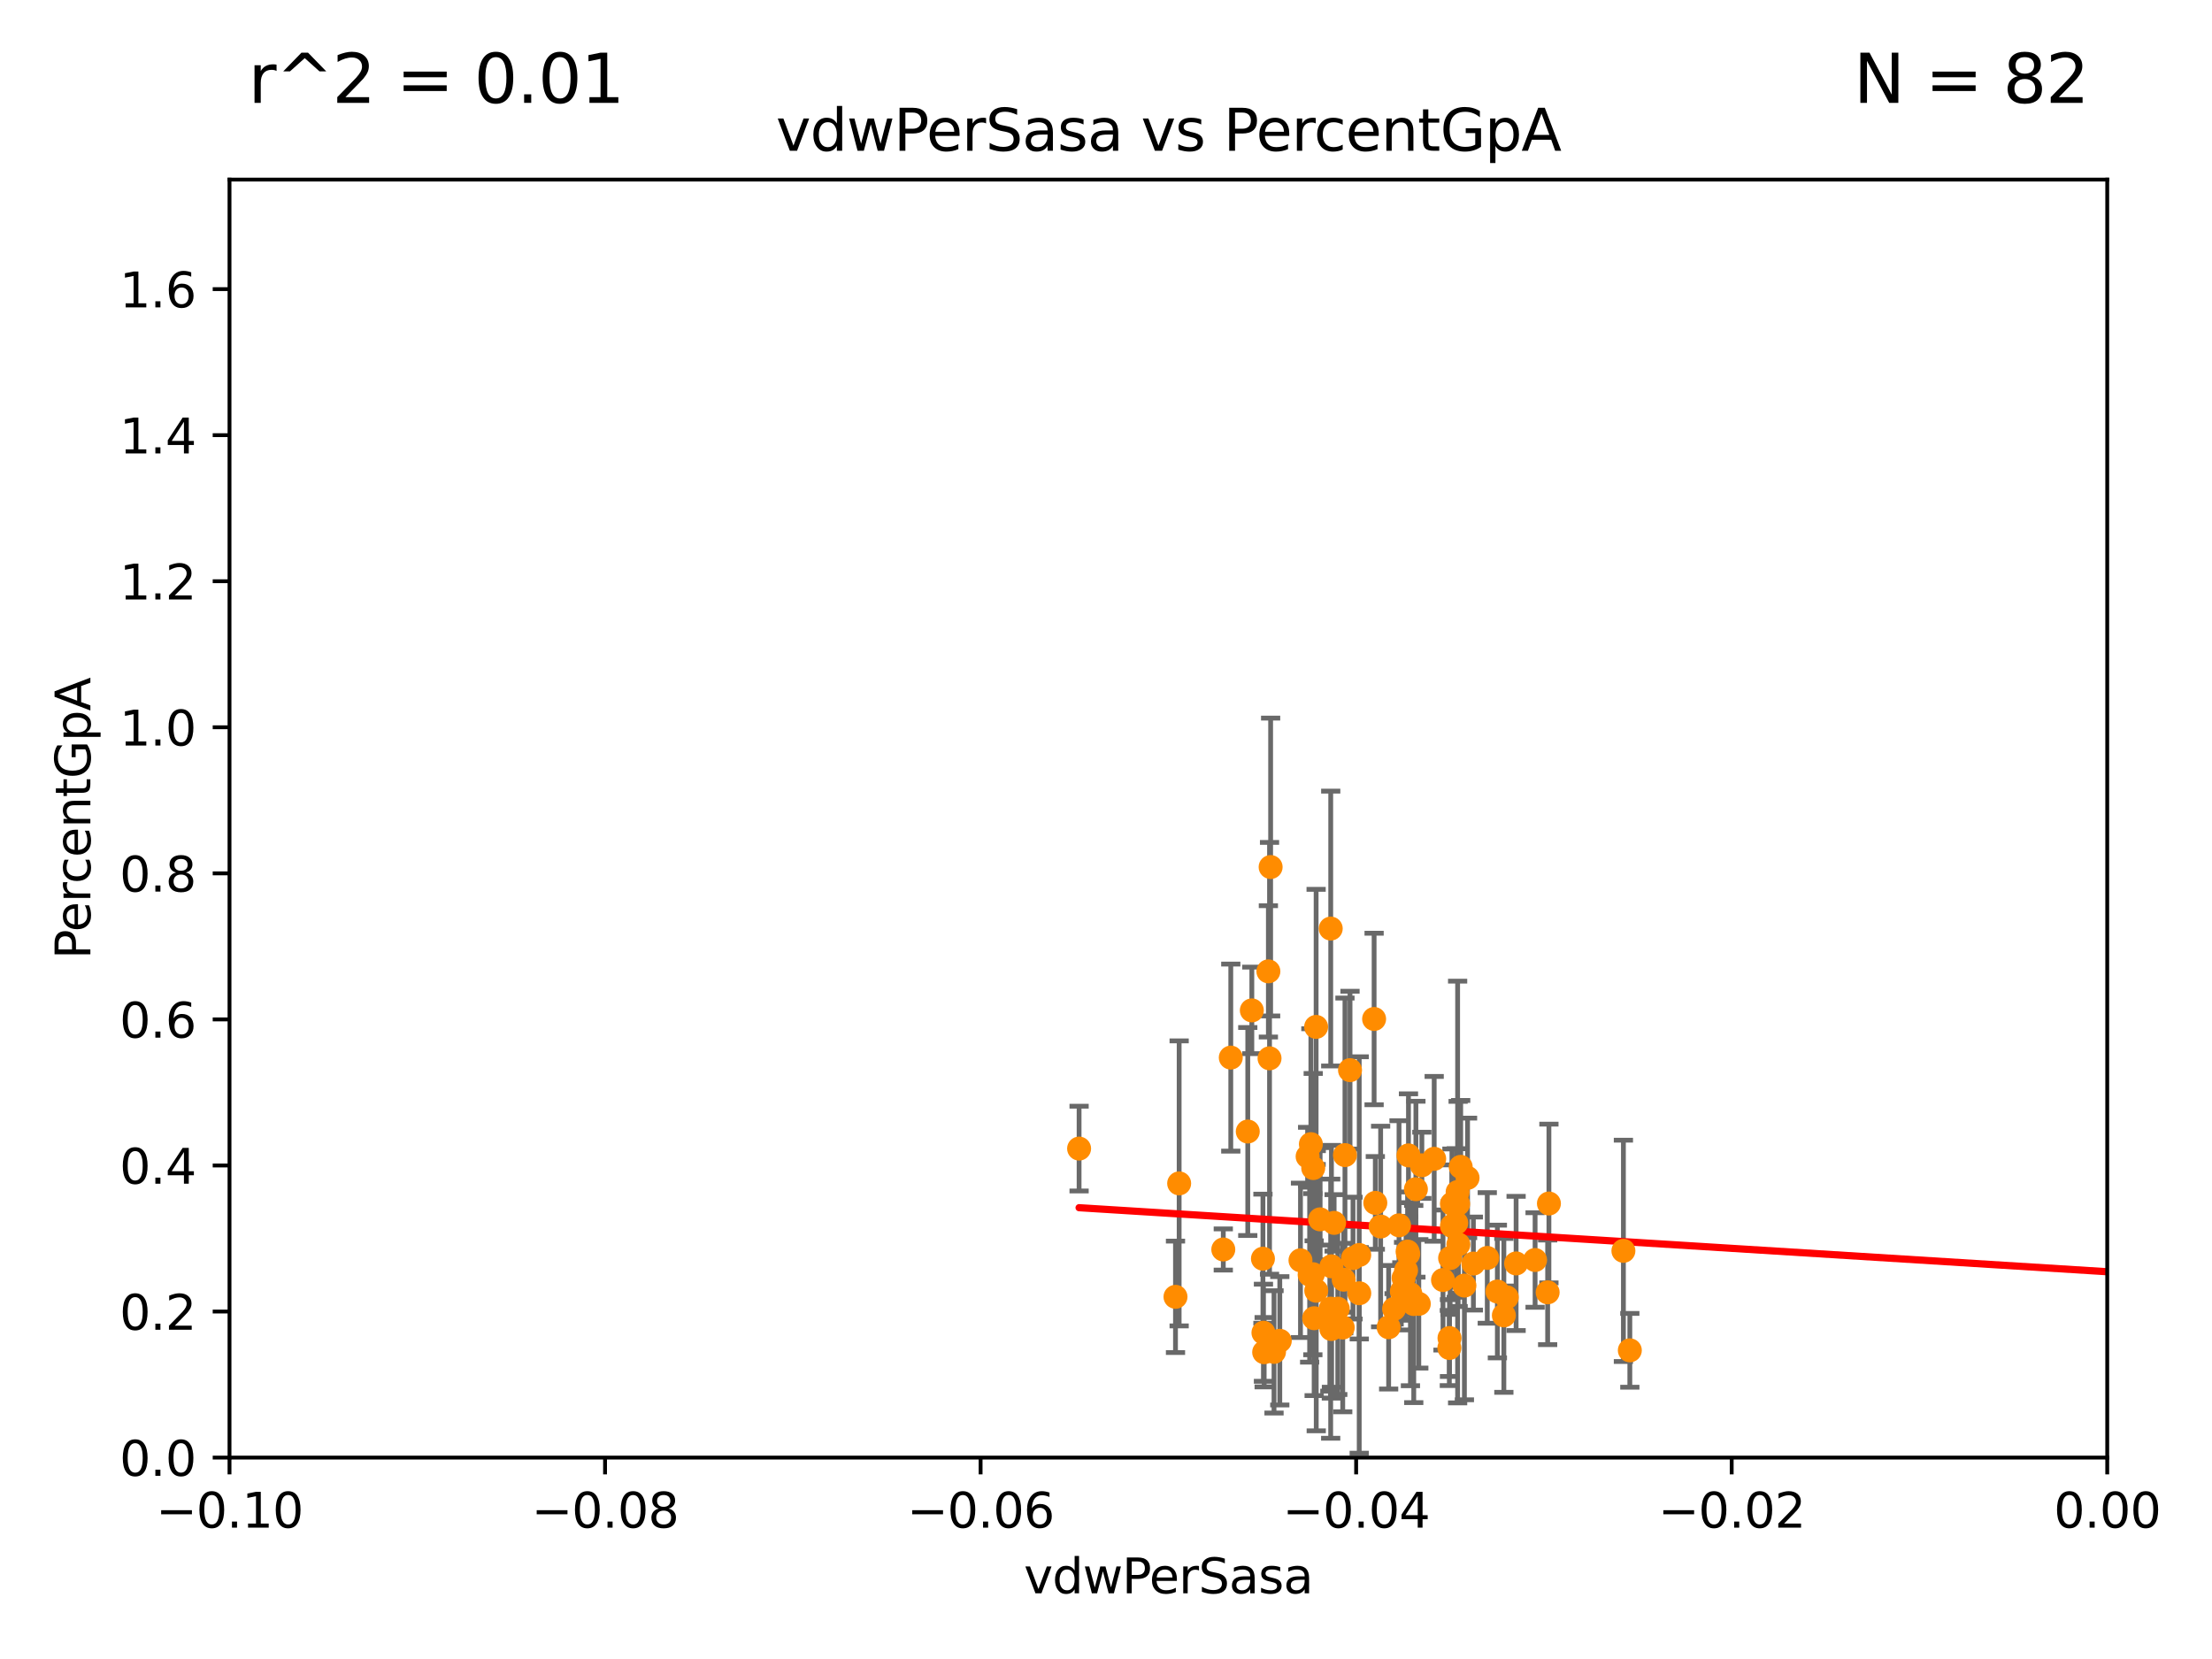 <?xml version="1.0" encoding="utf-8" standalone="no"?>
<!DOCTYPE svg PUBLIC "-//W3C//DTD SVG 1.1//EN"
  "http://www.w3.org/Graphics/SVG/1.1/DTD/svg11.dtd">
<svg xmlns:xlink="http://www.w3.org/1999/xlink" width="460.8pt" height="345.6pt" viewBox="0 0 460.8 345.6" xmlns="http://www.w3.org/2000/svg" version="1.1">
 <defs>
  <style type="text/css">*{stroke-linejoin: round; stroke-linecap: butt}</style>
 </defs>
 <g id="figure_1">
  <g id="patch_1">
   <path d="M 0 345.6 
L 460.8 345.6 
L 460.8 0 
L 0 0 
z
" style="fill: #ffffff"/>
  </g>
  <g id="axes_1">
   <g id="patch_2">
    <path d="M 47.81 303.64 
L 438.975 303.64 
L 438.975 37.411 
L 47.81 37.411 
z
" style="fill: #ffffff"/>
   </g>
   <g id="PathCollection_1">
    <defs>
     <path id="m80a2d84bb6" d="M 0 1.118 
C 0.297 1.118 0.581 1 0.791 0.791 
C 1 0.581 1.118 0.297 1.118 0 
C 1.118 -0.297 1 -0.581 0.791 -0.791 
C 0.581 -1 0.297 -1.118 0 -1.118 
C -0.297 -1.118 -0.581 -1 -0.791 -0.791 
C -1 -0.581 -1.118 -0.297 -1.118 0 
C -1.118 0.297 -1 0.581 -0.791 0.791 
C -0.581 1 -0.297 1.118 0 1.118 
z
" style="stroke: #ff8c00"/>
    </defs>
    <g clip-path="url(#pc2e2dde875)">
     <use xlink:href="#m80a2d84bb6" x="264.227" y="202.351" style="fill: #ff8c00; stroke: #ff8c00"/>
     <use xlink:href="#m80a2d84bb6" x="315.832" y="263.197" style="fill: #ff8c00; stroke: #ff8c00"/>
     <use xlink:href="#m80a2d84bb6" x="278.683" y="272.623" style="fill: #ff8c00; stroke: #ff8c00"/>
     <use xlink:href="#m80a2d84bb6" x="319.788" y="262.482" style="fill: #ff8c00; stroke: #ff8c00"/>
     <use xlink:href="#m80a2d84bb6" x="322.669" y="250.714" style="fill: #ff8c00; stroke: #ff8c00"/>
     <use xlink:href="#m80a2d84bb6" x="277.363" y="263.795" style="fill: #ff8c00; stroke: #ff8c00"/>
     <use xlink:href="#m80a2d84bb6" x="510.402" y="235.902" style="fill: #ff8c00; stroke: #ff8c00"/>
     <use xlink:href="#m80a2d84bb6" x="304.29" y="243.08" style="fill: #ff8c00; stroke: #ff8c00"/>
     <use xlink:href="#m80a2d84bb6" x="273.762" y="274.61" style="fill: #ff8c00; stroke: #ff8c00"/>
     <use xlink:href="#m80a2d84bb6" x="283.161" y="269.407" style="fill: #ff8c00; stroke: #ff8c00"/>
     <use xlink:href="#m80a2d84bb6" x="302.463" y="250.773" style="fill: #ff8c00; stroke: #ff8c00"/>
     <use xlink:href="#m80a2d84bb6" x="264.695" y="180.619" style="fill: #ff8c00; stroke: #ff8c00"/>
     <use xlink:href="#m80a2d84bb6" x="270.914" y="262.543" style="fill: #ff8c00; stroke: #ff8c00"/>
     <use xlink:href="#m80a2d84bb6" x="339.524" y="281.299" style="fill: #ff8c00; stroke: #ff8c00"/>
     <use xlink:href="#m80a2d84bb6" x="263.094" y="262.209" style="fill: #ff8c00; stroke: #ff8c00"/>
     <use xlink:href="#m80a2d84bb6" x="264.467" y="220.466" style="fill: #ff8c00; stroke: #ff8c00"/>
     <use xlink:href="#m80a2d84bb6" x="294.958" y="247.732" style="fill: #ff8c00; stroke: #ff8c00"/>
     <use xlink:href="#m80a2d84bb6" x="338.186" y="260.571" style="fill: #ff8c00; stroke: #ff8c00"/>
     <use xlink:href="#m80a2d84bb6" x="303.65" y="248.321" style="fill: #ff8c00; stroke: #ff8c00"/>
     <use xlink:href="#m80a2d84bb6" x="301.927" y="280.81" style="fill: #ff8c00; stroke: #ff8c00"/>
     <use xlink:href="#m80a2d84bb6" x="305.718" y="245.377" style="fill: #ff8c00; stroke: #ff8c00"/>
     <use xlink:href="#m80a2d84bb6" x="254.834" y="260.289" style="fill: #ff8c00; stroke: #ff8c00"/>
     <use xlink:href="#m80a2d84bb6" x="263.35" y="281.691" style="fill: #ff8c00; stroke: #ff8c00"/>
     <use xlink:href="#m80a2d84bb6" x="313.282" y="274.022" style="fill: #ff8c00; stroke: #ff8c00"/>
     <use xlink:href="#m80a2d84bb6" x="292.39" y="266.238" style="fill: #ff8c00; stroke: #ff8c00"/>
     <use xlink:href="#m80a2d84bb6" x="266.604" y="279.312" style="fill: #ff8c00; stroke: #ff8c00"/>
     <use xlink:href="#m80a2d84bb6" x="309.826" y="262.051" style="fill: #ff8c00; stroke: #ff8c00"/>
     <use xlink:href="#m80a2d84bb6" x="263.198" y="277.63" style="fill: #ff8c00; stroke: #ff8c00"/>
     <use xlink:href="#m80a2d84bb6" x="293.36" y="261.226" style="fill: #ff8c00; stroke: #ff8c00"/>
     <use xlink:href="#m80a2d84bb6" x="272.401" y="240.914" style="fill: #ff8c00; stroke: #ff8c00"/>
     <use xlink:href="#m80a2d84bb6" x="277.923" y="254.748" style="fill: #ff8c00; stroke: #ff8c00"/>
     <use xlink:href="#m80a2d84bb6" x="275.003" y="254.014" style="fill: #ff8c00; stroke: #ff8c00"/>
     <use xlink:href="#m80a2d84bb6" x="273.569" y="243.327" style="fill: #ff8c00; stroke: #ff8c00"/>
     <use xlink:href="#m80a2d84bb6" x="293.226" y="260.729" style="fill: #ff8c00; stroke: #ff8c00"/>
     <use xlink:href="#m80a2d84bb6" x="306.931" y="263.224" style="fill: #ff8c00; stroke: #ff8c00"/>
     <use xlink:href="#m80a2d84bb6" x="273.08" y="238.349" style="fill: #ff8c00; stroke: #ff8c00"/>
     <use xlink:href="#m80a2d84bb6" x="286.504" y="250.583" style="fill: #ff8c00; stroke: #ff8c00"/>
     <use xlink:href="#m80a2d84bb6" x="272.823" y="265.54" style="fill: #ff8c00; stroke: #ff8c00"/>
     <use xlink:href="#m80a2d84bb6" x="281.234" y="222.93" style="fill: #ff8c00; stroke: #ff8c00"/>
     <use xlink:href="#m80a2d84bb6" x="292.026" y="269.021" style="fill: #ff8c00; stroke: #ff8c00"/>
     <use xlink:href="#m80a2d84bb6" x="303.365" y="254.762" style="fill: #ff8c00; stroke: #ff8c00"/>
     <use xlink:href="#m80a2d84bb6" x="256.394" y="220.316" style="fill: #ff8c00; stroke: #ff8c00"/>
     <use xlink:href="#m80a2d84bb6" x="279.92" y="266.58" style="fill: #ff8c00; stroke: #ff8c00"/>
     <use xlink:href="#m80a2d84bb6" x="296.198" y="242.756" style="fill: #ff8c00; stroke: #ff8c00"/>
     <use xlink:href="#m80a2d84bb6" x="274.172" y="213.921" style="fill: #ff8c00; stroke: #ff8c00"/>
     <use xlink:href="#m80a2d84bb6" x="313.892" y="270.255" style="fill: #ff8c00; stroke: #ff8c00"/>
     <use xlink:href="#m80a2d84bb6" x="277.205" y="272.619" style="fill: #ff8c00; stroke: #ff8c00"/>
     <use xlink:href="#m80a2d84bb6" x="277.215" y="193.434" style="fill: #ff8c00; stroke: #ff8c00"/>
     <use xlink:href="#m80a2d84bb6" x="224.795" y="239.27" style="fill: #ff8c00; stroke: #ff8c00"/>
     <use xlink:href="#m80a2d84bb6" x="259.934" y="235.717" style="fill: #ff8c00; stroke: #ff8c00"/>
     <use xlink:href="#m80a2d84bb6" x="244.877" y="270.151" style="fill: #ff8c00; stroke: #ff8c00"/>
     <use xlink:href="#m80a2d84bb6" x="302.467" y="255.393" style="fill: #ff8c00; stroke: #ff8c00"/>
     <use xlink:href="#m80a2d84bb6" x="245.639" y="246.522" style="fill: #ff8c00; stroke: #ff8c00"/>
     <use xlink:href="#m80a2d84bb6" x="303.758" y="250.8" style="fill: #ff8c00; stroke: #ff8c00"/>
     <use xlink:href="#m80a2d84bb6" x="265.402" y="281.619" style="fill: #ff8c00; stroke: #ff8c00"/>
     <use xlink:href="#m80a2d84bb6" x="322.403" y="269.22" style="fill: #ff8c00; stroke: #ff8c00"/>
     <use xlink:href="#m80a2d84bb6" x="274.197" y="268.883" style="fill: #ff8c00; stroke: #ff8c00"/>
     <use xlink:href="#m80a2d84bb6" x="295.562" y="271.613" style="fill: #ff8c00; stroke: #ff8c00"/>
     <use xlink:href="#m80a2d84bb6" x="293.411" y="240.687" style="fill: #ff8c00; stroke: #ff8c00"/>
     <use xlink:href="#m80a2d84bb6" x="300.605" y="266.652" style="fill: #ff8c00; stroke: #ff8c00"/>
     <use xlink:href="#m80a2d84bb6" x="280.18" y="240.63" style="fill: #ff8c00; stroke: #ff8c00"/>
     <use xlink:href="#m80a2d84bb6" x="292.907" y="264.648" style="fill: #ff8c00; stroke: #ff8c00"/>
     <use xlink:href="#m80a2d84bb6" x="301.956" y="278.743" style="fill: #ff8c00; stroke: #ff8c00"/>
     <use xlink:href="#m80a2d84bb6" x="286.252" y="212.272" style="fill: #ff8c00; stroke: #ff8c00"/>
     <use xlink:href="#m80a2d84bb6" x="291.442" y="255.257" style="fill: #ff8c00; stroke: #ff8c00"/>
     <use xlink:href="#m80a2d84bb6" x="277.031" y="274.58" style="fill: #ff8c00; stroke: #ff8c00"/>
     <use xlink:href="#m80a2d84bb6" x="303.804" y="259.236" style="fill: #ff8c00; stroke: #ff8c00"/>
     <use xlink:href="#m80a2d84bb6" x="273.493" y="265.435" style="fill: #ff8c00; stroke: #ff8c00"/>
     <use xlink:href="#m80a2d84bb6" x="287.612" y="255.506" style="fill: #ff8c00; stroke: #ff8c00"/>
     <use xlink:href="#m80a2d84bb6" x="289.28" y="276.492" style="fill: #ff8c00; stroke: #ff8c00"/>
     <use xlink:href="#m80a2d84bb6" x="281.859" y="262.085" style="fill: #ff8c00; stroke: #ff8c00"/>
     <use xlink:href="#m80a2d84bb6" x="298.769" y="241.403" style="fill: #ff8c00; stroke: #ff8c00"/>
     <use xlink:href="#m80a2d84bb6" x="283.151" y="261.436" style="fill: #ff8c00; stroke: #ff8c00"/>
     <use xlink:href="#m80a2d84bb6" x="305.064" y="267.809" style="fill: #ff8c00; stroke: #ff8c00"/>
     <use xlink:href="#m80a2d84bb6" x="302.083" y="262.082" style="fill: #ff8c00; stroke: #ff8c00"/>
     <use xlink:href="#m80a2d84bb6" x="279.716" y="276.549" style="fill: #ff8c00; stroke: #ff8c00"/>
     <use xlink:href="#m80a2d84bb6" x="311.93" y="269.047" style="fill: #ff8c00; stroke: #ff8c00"/>
     <use xlink:href="#m80a2d84bb6" x="277.349" y="276.856" style="fill: #ff8c00; stroke: #ff8c00"/>
     <use xlink:href="#m80a2d84bb6" x="294.51" y="271.654" style="fill: #ff8c00; stroke: #ff8c00"/>
     <use xlink:href="#m80a2d84bb6" x="260.779" y="210.482" style="fill: #ff8c00; stroke: #ff8c00"/>
     <use xlink:href="#m80a2d84bb6" x="290.416" y="272.66" style="fill: #ff8c00; stroke: #ff8c00"/>
     <use xlink:href="#m80a2d84bb6" x="293.82" y="269.605" style="fill: #ff8c00; stroke: #ff8c00"/>
    </g>
   </g>
   <g id="matplotlib.axis_1">
    <g id="xtick_1">
     <g id="line2d_1">
      <defs>
       <path id="mf9aeaca9b0" d="M 0 0 
L 0 3.5 
" style="stroke: #000000; stroke-width: 0.8"/>
      </defs>
      <g>
       <use xlink:href="#mf9aeaca9b0" x="47.81" y="303.64" style="stroke: #000000; stroke-width: 0.8"/>
      </g>
     </g>
     <g id="text_1">
      <!-- −0.10 -->
      <g transform="translate(32.487 318.238)scale(0.1 -0.1)">
       <defs>
        <path id="DejaVuSans-2212" d="M 678 2272 
L 4684 2272 
L 4684 1741 
L 678 1741 
L 678 2272 
z
" transform="scale(0.016)"/>
        <path id="DejaVuSans-30" d="M 2034 4250 
Q 1547 4250 1301 3770 
Q 1056 3291 1056 2328 
Q 1056 1369 1301 889 
Q 1547 409 2034 409 
Q 2525 409 2770 889 
Q 3016 1369 3016 2328 
Q 3016 3291 2770 3770 
Q 2525 4250 2034 4250 
z
M 2034 4750 
Q 2819 4750 3233 4129 
Q 3647 3509 3647 2328 
Q 3647 1150 3233 529 
Q 2819 -91 2034 -91 
Q 1250 -91 836 529 
Q 422 1150 422 2328 
Q 422 3509 836 4129 
Q 1250 4750 2034 4750 
z
" transform="scale(0.016)"/>
        <path id="DejaVuSans-2e" d="M 684 794 
L 1344 794 
L 1344 0 
L 684 0 
L 684 794 
z
" transform="scale(0.016)"/>
        <path id="DejaVuSans-31" d="M 794 531 
L 1825 531 
L 1825 4091 
L 703 3866 
L 703 4441 
L 1819 4666 
L 2450 4666 
L 2450 531 
L 3481 531 
L 3481 0 
L 794 0 
L 794 531 
z
" transform="scale(0.016)"/>
       </defs>
       <use xlink:href="#DejaVuSans-2212"/>
       <use xlink:href="#DejaVuSans-30" x="83.789"/>
       <use xlink:href="#DejaVuSans-2e" x="147.412"/>
       <use xlink:href="#DejaVuSans-31" x="179.199"/>
       <use xlink:href="#DejaVuSans-30" x="242.822"/>
      </g>
     </g>
    </g>
    <g id="xtick_2">
     <g id="line2d_2">
      <g>
       <use xlink:href="#mf9aeaca9b0" x="126.043" y="303.64" style="stroke: #000000; stroke-width: 0.8"/>
      </g>
     </g>
     <g id="text_2">
      <!-- −0.08 -->
      <g transform="translate(110.72 318.238)scale(0.1 -0.1)">
       <defs>
        <path id="DejaVuSans-38" d="M 2034 2216 
Q 1584 2216 1326 1975 
Q 1069 1734 1069 1313 
Q 1069 891 1326 650 
Q 1584 409 2034 409 
Q 2484 409 2743 651 
Q 3003 894 3003 1313 
Q 3003 1734 2745 1975 
Q 2488 2216 2034 2216 
z
M 1403 2484 
Q 997 2584 770 2862 
Q 544 3141 544 3541 
Q 544 4100 942 4425 
Q 1341 4750 2034 4750 
Q 2731 4750 3128 4425 
Q 3525 4100 3525 3541 
Q 3525 3141 3298 2862 
Q 3072 2584 2669 2484 
Q 3125 2378 3379 2068 
Q 3634 1759 3634 1313 
Q 3634 634 3220 271 
Q 2806 -91 2034 -91 
Q 1263 -91 848 271 
Q 434 634 434 1313 
Q 434 1759 690 2068 
Q 947 2378 1403 2484 
z
M 1172 3481 
Q 1172 3119 1398 2916 
Q 1625 2713 2034 2713 
Q 2441 2713 2670 2916 
Q 2900 3119 2900 3481 
Q 2900 3844 2670 4047 
Q 2441 4250 2034 4250 
Q 1625 4250 1398 4047 
Q 1172 3844 1172 3481 
z
" transform="scale(0.016)"/>
       </defs>
       <use xlink:href="#DejaVuSans-2212"/>
       <use xlink:href="#DejaVuSans-30" x="83.789"/>
       <use xlink:href="#DejaVuSans-2e" x="147.412"/>
       <use xlink:href="#DejaVuSans-30" x="179.199"/>
       <use xlink:href="#DejaVuSans-38" x="242.822"/>
      </g>
     </g>
    </g>
    <g id="xtick_3">
     <g id="line2d_3">
      <g>
       <use xlink:href="#mf9aeaca9b0" x="204.276" y="303.64" style="stroke: #000000; stroke-width: 0.8"/>
      </g>
     </g>
     <g id="text_3">
      <!-- −0.06 -->
      <g transform="translate(188.953 318.238)scale(0.1 -0.1)">
       <defs>
        <path id="DejaVuSans-36" d="M 2113 2584 
Q 1688 2584 1439 2293 
Q 1191 2003 1191 1497 
Q 1191 994 1439 701 
Q 1688 409 2113 409 
Q 2538 409 2786 701 
Q 3034 994 3034 1497 
Q 3034 2003 2786 2293 
Q 2538 2584 2113 2584 
z
M 3366 4563 
L 3366 3988 
Q 3128 4100 2886 4159 
Q 2644 4219 2406 4219 
Q 1781 4219 1451 3797 
Q 1122 3375 1075 2522 
Q 1259 2794 1537 2939 
Q 1816 3084 2150 3084 
Q 2853 3084 3261 2657 
Q 3669 2231 3669 1497 
Q 3669 778 3244 343 
Q 2819 -91 2113 -91 
Q 1303 -91 875 529 
Q 447 1150 447 2328 
Q 447 3434 972 4092 
Q 1497 4750 2381 4750 
Q 2619 4750 2861 4703 
Q 3103 4656 3366 4563 
z
" transform="scale(0.016)"/>
       </defs>
       <use xlink:href="#DejaVuSans-2212"/>
       <use xlink:href="#DejaVuSans-30" x="83.789"/>
       <use xlink:href="#DejaVuSans-2e" x="147.412"/>
       <use xlink:href="#DejaVuSans-30" x="179.199"/>
       <use xlink:href="#DejaVuSans-36" x="242.822"/>
      </g>
     </g>
    </g>
    <g id="xtick_4">
     <g id="line2d_4">
      <g>
       <use xlink:href="#mf9aeaca9b0" x="282.509" y="303.64" style="stroke: #000000; stroke-width: 0.8"/>
      </g>
     </g>
     <g id="text_4">
      <!-- −0.04 -->
      <g transform="translate(267.186 318.238)scale(0.1 -0.1)">
       <defs>
        <path id="DejaVuSans-34" d="M 2419 4116 
L 825 1625 
L 2419 1625 
L 2419 4116 
z
M 2253 4666 
L 3047 4666 
L 3047 1625 
L 3713 1625 
L 3713 1100 
L 3047 1100 
L 3047 0 
L 2419 0 
L 2419 1100 
L 313 1100 
L 313 1709 
L 2253 4666 
z
" transform="scale(0.016)"/>
       </defs>
       <use xlink:href="#DejaVuSans-2212"/>
       <use xlink:href="#DejaVuSans-30" x="83.789"/>
       <use xlink:href="#DejaVuSans-2e" x="147.412"/>
       <use xlink:href="#DejaVuSans-30" x="179.199"/>
       <use xlink:href="#DejaVuSans-34" x="242.822"/>
      </g>
     </g>
    </g>
    <g id="xtick_5">
     <g id="line2d_5">
      <g>
       <use xlink:href="#mf9aeaca9b0" x="360.742" y="303.64" style="stroke: #000000; stroke-width: 0.8"/>
      </g>
     </g>
     <g id="text_5">
      <!-- −0.02 -->
      <g transform="translate(345.419 318.238)scale(0.1 -0.1)">
       <defs>
        <path id="DejaVuSans-32" d="M 1228 531 
L 3431 531 
L 3431 0 
L 469 0 
L 469 531 
Q 828 903 1448 1529 
Q 2069 2156 2228 2338 
Q 2531 2678 2651 2914 
Q 2772 3150 2772 3378 
Q 2772 3750 2511 3984 
Q 2250 4219 1831 4219 
Q 1534 4219 1204 4116 
Q 875 4013 500 3803 
L 500 4441 
Q 881 4594 1212 4672 
Q 1544 4750 1819 4750 
Q 2544 4750 2975 4387 
Q 3406 4025 3406 3419 
Q 3406 3131 3298 2873 
Q 3191 2616 2906 2266 
Q 2828 2175 2409 1742 
Q 1991 1309 1228 531 
z
" transform="scale(0.016)"/>
       </defs>
       <use xlink:href="#DejaVuSans-2212"/>
       <use xlink:href="#DejaVuSans-30" x="83.789"/>
       <use xlink:href="#DejaVuSans-2e" x="147.412"/>
       <use xlink:href="#DejaVuSans-30" x="179.199"/>
       <use xlink:href="#DejaVuSans-32" x="242.822"/>
      </g>
     </g>
    </g>
    <g id="xtick_6">
     <g id="line2d_6">
      <g>
       <use xlink:href="#mf9aeaca9b0" x="438.975" y="303.64" style="stroke: #000000; stroke-width: 0.8"/>
      </g>
     </g>
     <g id="text_6">
      <!-- 0.00 -->
      <g transform="translate(427.842 318.238)scale(0.1 -0.1)">
       <use xlink:href="#DejaVuSans-30"/>
       <use xlink:href="#DejaVuSans-2e" x="63.623"/>
       <use xlink:href="#DejaVuSans-30" x="95.41"/>
       <use xlink:href="#DejaVuSans-30" x="159.033"/>
      </g>
     </g>
    </g>
    <g id="text_7">
     <!-- vdwPerSasa -->
     <g transform="translate(213.297 331.917)scale(0.1 -0.1)">
      <defs>
       <path id="DejaVuSans-76" d="M 191 3500 
L 800 3500 
L 1894 563 
L 2988 3500 
L 3597 3500 
L 2284 0 
L 1503 0 
L 191 3500 
z
" transform="scale(0.016)"/>
       <path id="DejaVuSans-64" d="M 2906 2969 
L 2906 4863 
L 3481 4863 
L 3481 0 
L 2906 0 
L 2906 525 
Q 2725 213 2448 61 
Q 2172 -91 1784 -91 
Q 1150 -91 751 415 
Q 353 922 353 1747 
Q 353 2572 751 3078 
Q 1150 3584 1784 3584 
Q 2172 3584 2448 3432 
Q 2725 3281 2906 2969 
z
M 947 1747 
Q 947 1113 1208 752 
Q 1469 391 1925 391 
Q 2381 391 2643 752 
Q 2906 1113 2906 1747 
Q 2906 2381 2643 2742 
Q 2381 3103 1925 3103 
Q 1469 3103 1208 2742 
Q 947 2381 947 1747 
z
" transform="scale(0.016)"/>
       <path id="DejaVuSans-77" d="M 269 3500 
L 844 3500 
L 1563 769 
L 2278 3500 
L 2956 3500 
L 3675 769 
L 4391 3500 
L 4966 3500 
L 4050 0 
L 3372 0 
L 2619 2869 
L 1863 0 
L 1184 0 
L 269 3500 
z
" transform="scale(0.016)"/>
       <path id="DejaVuSans-50" d="M 1259 4147 
L 1259 2394 
L 2053 2394 
Q 2494 2394 2734 2622 
Q 2975 2850 2975 3272 
Q 2975 3691 2734 3919 
Q 2494 4147 2053 4147 
L 1259 4147 
z
M 628 4666 
L 2053 4666 
Q 2838 4666 3239 4311 
Q 3641 3956 3641 3272 
Q 3641 2581 3239 2228 
Q 2838 1875 2053 1875 
L 1259 1875 
L 1259 0 
L 628 0 
L 628 4666 
z
" transform="scale(0.016)"/>
       <path id="DejaVuSans-65" d="M 3597 1894 
L 3597 1613 
L 953 1613 
Q 991 1019 1311 708 
Q 1631 397 2203 397 
Q 2534 397 2845 478 
Q 3156 559 3463 722 
L 3463 178 
Q 3153 47 2828 -22 
Q 2503 -91 2169 -91 
Q 1331 -91 842 396 
Q 353 884 353 1716 
Q 353 2575 817 3079 
Q 1281 3584 2069 3584 
Q 2775 3584 3186 3129 
Q 3597 2675 3597 1894 
z
M 3022 2063 
Q 3016 2534 2758 2815 
Q 2500 3097 2075 3097 
Q 1594 3097 1305 2825 
Q 1016 2553 972 2059 
L 3022 2063 
z
" transform="scale(0.016)"/>
       <path id="DejaVuSans-72" d="M 2631 2963 
Q 2534 3019 2420 3045 
Q 2306 3072 2169 3072 
Q 1681 3072 1420 2755 
Q 1159 2438 1159 1844 
L 1159 0 
L 581 0 
L 581 3500 
L 1159 3500 
L 1159 2956 
Q 1341 3275 1631 3429 
Q 1922 3584 2338 3584 
Q 2397 3584 2469 3576 
Q 2541 3569 2628 3553 
L 2631 2963 
z
" transform="scale(0.016)"/>
       <path id="DejaVuSans-53" d="M 3425 4513 
L 3425 3897 
Q 3066 4069 2747 4153 
Q 2428 4238 2131 4238 
Q 1616 4238 1336 4038 
Q 1056 3838 1056 3469 
Q 1056 3159 1242 3001 
Q 1428 2844 1947 2747 
L 2328 2669 
Q 3034 2534 3370 2195 
Q 3706 1856 3706 1288 
Q 3706 609 3251 259 
Q 2797 -91 1919 -91 
Q 1588 -91 1214 -16 
Q 841 59 441 206 
L 441 856 
Q 825 641 1194 531 
Q 1563 422 1919 422 
Q 2459 422 2753 634 
Q 3047 847 3047 1241 
Q 3047 1584 2836 1778 
Q 2625 1972 2144 2069 
L 1759 2144 
Q 1053 2284 737 2584 
Q 422 2884 422 3419 
Q 422 4038 858 4394 
Q 1294 4750 2059 4750 
Q 2388 4750 2728 4690 
Q 3069 4631 3425 4513 
z
" transform="scale(0.016)"/>
       <path id="DejaVuSans-61" d="M 2194 1759 
Q 1497 1759 1228 1600 
Q 959 1441 959 1056 
Q 959 750 1161 570 
Q 1363 391 1709 391 
Q 2188 391 2477 730 
Q 2766 1069 2766 1631 
L 2766 1759 
L 2194 1759 
z
M 3341 1997 
L 3341 0 
L 2766 0 
L 2766 531 
Q 2569 213 2275 61 
Q 1981 -91 1556 -91 
Q 1019 -91 701 211 
Q 384 513 384 1019 
Q 384 1609 779 1909 
Q 1175 2209 1959 2209 
L 2766 2209 
L 2766 2266 
Q 2766 2663 2505 2880 
Q 2244 3097 1772 3097 
Q 1472 3097 1187 3025 
Q 903 2953 641 2809 
L 641 3341 
Q 956 3463 1253 3523 
Q 1550 3584 1831 3584 
Q 2591 3584 2966 3190 
Q 3341 2797 3341 1997 
z
" transform="scale(0.016)"/>
       <path id="DejaVuSans-73" d="M 2834 3397 
L 2834 2853 
Q 2591 2978 2328 3040 
Q 2066 3103 1784 3103 
Q 1356 3103 1142 2972 
Q 928 2841 928 2578 
Q 928 2378 1081 2264 
Q 1234 2150 1697 2047 
L 1894 2003 
Q 2506 1872 2764 1633 
Q 3022 1394 3022 966 
Q 3022 478 2636 193 
Q 2250 -91 1575 -91 
Q 1294 -91 989 -36 
Q 684 19 347 128 
L 347 722 
Q 666 556 975 473 
Q 1284 391 1588 391 
Q 1994 391 2212 530 
Q 2431 669 2431 922 
Q 2431 1156 2273 1281 
Q 2116 1406 1581 1522 
L 1381 1569 
Q 847 1681 609 1914 
Q 372 2147 372 2553 
Q 372 3047 722 3315 
Q 1072 3584 1716 3584 
Q 2034 3584 2315 3537 
Q 2597 3491 2834 3397 
z
" transform="scale(0.016)"/>
      </defs>
      <use xlink:href="#DejaVuSans-76"/>
      <use xlink:href="#DejaVuSans-64" x="59.18"/>
      <use xlink:href="#DejaVuSans-77" x="122.656"/>
      <use xlink:href="#DejaVuSans-50" x="204.443"/>
      <use xlink:href="#DejaVuSans-65" x="261.121"/>
      <use xlink:href="#DejaVuSans-72" x="322.645"/>
      <use xlink:href="#DejaVuSans-53" x="363.758"/>
      <use xlink:href="#DejaVuSans-61" x="427.234"/>
      <use xlink:href="#DejaVuSans-73" x="488.514"/>
      <use xlink:href="#DejaVuSans-61" x="540.613"/>
     </g>
    </g>
   </g>
   <g id="matplotlib.axis_2">
    <g id="ytick_1">
     <g id="line2d_7">
      <defs>
       <path id="m4febaaaea4" d="M 0 0 
L -3.5 0 
" style="stroke: #000000; stroke-width: 0.8"/>
      </defs>
      <g>
       <use xlink:href="#m4febaaaea4" x="47.81" y="303.64" style="stroke: #000000; stroke-width: 0.8"/>
      </g>
     </g>
     <g id="text_8">
      <!-- 0.0 -->
      <g transform="translate(24.907 307.439)scale(0.1 -0.1)">
       <use xlink:href="#DejaVuSans-30"/>
       <use xlink:href="#DejaVuSans-2e" x="63.623"/>
       <use xlink:href="#DejaVuSans-30" x="95.41"/>
      </g>
     </g>
    </g>
    <g id="ytick_2">
     <g id="line2d_8">
      <g>
       <use xlink:href="#m4febaaaea4" x="47.81" y="273.214" style="stroke: #000000; stroke-width: 0.8"/>
      </g>
     </g>
     <g id="text_9">
      <!-- 0.2 -->
      <g transform="translate(24.907 277.013)scale(0.1 -0.1)">
       <use xlink:href="#DejaVuSans-30"/>
       <use xlink:href="#DejaVuSans-2e" x="63.623"/>
       <use xlink:href="#DejaVuSans-32" x="95.41"/>
      </g>
     </g>
    </g>
    <g id="ytick_3">
     <g id="line2d_9">
      <g>
       <use xlink:href="#m4febaaaea4" x="47.81" y="242.788" style="stroke: #000000; stroke-width: 0.8"/>
      </g>
     </g>
     <g id="text_10">
      <!-- 0.4 -->
      <g transform="translate(24.907 246.587)scale(0.1 -0.1)">
       <use xlink:href="#DejaVuSans-30"/>
       <use xlink:href="#DejaVuSans-2e" x="63.623"/>
       <use xlink:href="#DejaVuSans-34" x="95.41"/>
      </g>
     </g>
    </g>
    <g id="ytick_4">
     <g id="line2d_10">
      <g>
       <use xlink:href="#m4febaaaea4" x="47.81" y="212.362" style="stroke: #000000; stroke-width: 0.8"/>
      </g>
     </g>
     <g id="text_11">
      <!-- 0.6 -->
      <g transform="translate(24.907 216.161)scale(0.1 -0.1)">
       <use xlink:href="#DejaVuSans-30"/>
       <use xlink:href="#DejaVuSans-2e" x="63.623"/>
       <use xlink:href="#DejaVuSans-36" x="95.41"/>
      </g>
     </g>
    </g>
    <g id="ytick_5">
     <g id="line2d_11">
      <g>
       <use xlink:href="#m4febaaaea4" x="47.81" y="181.935" style="stroke: #000000; stroke-width: 0.8"/>
      </g>
     </g>
     <g id="text_12">
      <!-- 0.8 -->
      <g transform="translate(24.907 185.735)scale(0.1 -0.1)">
       <use xlink:href="#DejaVuSans-30"/>
       <use xlink:href="#DejaVuSans-2e" x="63.623"/>
       <use xlink:href="#DejaVuSans-38" x="95.41"/>
      </g>
     </g>
    </g>
    <g id="ytick_6">
     <g id="line2d_12">
      <g>
       <use xlink:href="#m4febaaaea4" x="47.81" y="151.509" style="stroke: #000000; stroke-width: 0.8"/>
      </g>
     </g>
     <g id="text_13">
      <!-- 1.0 -->
      <g transform="translate(24.907 155.308)scale(0.1 -0.1)">
       <use xlink:href="#DejaVuSans-31"/>
       <use xlink:href="#DejaVuSans-2e" x="63.623"/>
       <use xlink:href="#DejaVuSans-30" x="95.41"/>
      </g>
     </g>
    </g>
    <g id="ytick_7">
     <g id="line2d_13">
      <g>
       <use xlink:href="#m4febaaaea4" x="47.81" y="121.083" style="stroke: #000000; stroke-width: 0.8"/>
      </g>
     </g>
     <g id="text_14">
      <!-- 1.2 -->
      <g transform="translate(24.907 124.882)scale(0.1 -0.1)">
       <use xlink:href="#DejaVuSans-31"/>
       <use xlink:href="#DejaVuSans-2e" x="63.623"/>
       <use xlink:href="#DejaVuSans-32" x="95.41"/>
      </g>
     </g>
    </g>
    <g id="ytick_8">
     <g id="line2d_14">
      <g>
       <use xlink:href="#m4febaaaea4" x="47.81" y="90.657" style="stroke: #000000; stroke-width: 0.8"/>
      </g>
     </g>
     <g id="text_15">
      <!-- 1.4 -->
      <g transform="translate(24.907 94.456)scale(0.1 -0.1)">
       <use xlink:href="#DejaVuSans-31"/>
       <use xlink:href="#DejaVuSans-2e" x="63.623"/>
       <use xlink:href="#DejaVuSans-34" x="95.41"/>
      </g>
     </g>
    </g>
    <g id="ytick_9">
     <g id="line2d_15">
      <g>
       <use xlink:href="#m4febaaaea4" x="47.81" y="60.231" style="stroke: #000000; stroke-width: 0.8"/>
      </g>
     </g>
     <g id="text_16">
      <!-- 1.6 -->
      <g transform="translate(24.907 64.03)scale(0.1 -0.1)">
       <use xlink:href="#DejaVuSans-31"/>
       <use xlink:href="#DejaVuSans-2e" x="63.623"/>
       <use xlink:href="#DejaVuSans-36" x="95.41"/>
      </g>
     </g>
    </g>
    <g id="text_17">
     <!-- PercentGpA -->
     <g transform="translate(18.827 199.802)rotate(-90)scale(0.1 -0.1)">
      <defs>
       <path id="DejaVuSans-63" d="M 3122 3366 
L 3122 2828 
Q 2878 2963 2633 3030 
Q 2388 3097 2138 3097 
Q 1578 3097 1268 2742 
Q 959 2388 959 1747 
Q 959 1106 1268 751 
Q 1578 397 2138 397 
Q 2388 397 2633 464 
Q 2878 531 3122 666 
L 3122 134 
Q 2881 22 2623 -34 
Q 2366 -91 2075 -91 
Q 1284 -91 818 406 
Q 353 903 353 1747 
Q 353 2603 823 3093 
Q 1294 3584 2113 3584 
Q 2378 3584 2631 3529 
Q 2884 3475 3122 3366 
z
" transform="scale(0.016)"/>
       <path id="DejaVuSans-6e" d="M 3513 2113 
L 3513 0 
L 2938 0 
L 2938 2094 
Q 2938 2591 2744 2837 
Q 2550 3084 2163 3084 
Q 1697 3084 1428 2787 
Q 1159 2491 1159 1978 
L 1159 0 
L 581 0 
L 581 3500 
L 1159 3500 
L 1159 2956 
Q 1366 3272 1645 3428 
Q 1925 3584 2291 3584 
Q 2894 3584 3203 3211 
Q 3513 2838 3513 2113 
z
" transform="scale(0.016)"/>
       <path id="DejaVuSans-74" d="M 1172 4494 
L 1172 3500 
L 2356 3500 
L 2356 3053 
L 1172 3053 
L 1172 1153 
Q 1172 725 1289 603 
Q 1406 481 1766 481 
L 2356 481 
L 2356 0 
L 1766 0 
Q 1100 0 847 248 
Q 594 497 594 1153 
L 594 3053 
L 172 3053 
L 172 3500 
L 594 3500 
L 594 4494 
L 1172 4494 
z
" transform="scale(0.016)"/>
       <path id="DejaVuSans-47" d="M 3809 666 
L 3809 1919 
L 2778 1919 
L 2778 2438 
L 4434 2438 
L 4434 434 
Q 4069 175 3628 42 
Q 3188 -91 2688 -91 
Q 1594 -91 976 548 
Q 359 1188 359 2328 
Q 359 3472 976 4111 
Q 1594 4750 2688 4750 
Q 3144 4750 3555 4637 
Q 3966 4525 4313 4306 
L 4313 3634 
Q 3963 3931 3569 4081 
Q 3175 4231 2741 4231 
Q 1884 4231 1454 3753 
Q 1025 3275 1025 2328 
Q 1025 1384 1454 906 
Q 1884 428 2741 428 
Q 3075 428 3337 486 
Q 3600 544 3809 666 
z
" transform="scale(0.016)"/>
       <path id="DejaVuSans-70" d="M 1159 525 
L 1159 -1331 
L 581 -1331 
L 581 3500 
L 1159 3500 
L 1159 2969 
Q 1341 3281 1617 3432 
Q 1894 3584 2278 3584 
Q 2916 3584 3314 3078 
Q 3713 2572 3713 1747 
Q 3713 922 3314 415 
Q 2916 -91 2278 -91 
Q 1894 -91 1617 61 
Q 1341 213 1159 525 
z
M 3116 1747 
Q 3116 2381 2855 2742 
Q 2594 3103 2138 3103 
Q 1681 3103 1420 2742 
Q 1159 2381 1159 1747 
Q 1159 1113 1420 752 
Q 1681 391 2138 391 
Q 2594 391 2855 752 
Q 3116 1113 3116 1747 
z
" transform="scale(0.016)"/>
       <path id="DejaVuSans-41" d="M 2188 4044 
L 1331 1722 
L 3047 1722 
L 2188 4044 
z
M 1831 4666 
L 2547 4666 
L 4325 0 
L 3669 0 
L 3244 1197 
L 1141 1197 
L 716 0 
L 50 0 
L 1831 4666 
z
" transform="scale(0.016)"/>
      </defs>
      <use xlink:href="#DejaVuSans-50"/>
      <use xlink:href="#DejaVuSans-65" x="56.678"/>
      <use xlink:href="#DejaVuSans-72" x="118.201"/>
      <use xlink:href="#DejaVuSans-63" x="157.064"/>
      <use xlink:href="#DejaVuSans-65" x="212.045"/>
      <use xlink:href="#DejaVuSans-6e" x="273.568"/>
      <use xlink:href="#DejaVuSans-74" x="336.947"/>
      <use xlink:href="#DejaVuSans-47" x="376.156"/>
      <use xlink:href="#DejaVuSans-70" x="453.646"/>
      <use xlink:href="#DejaVuSans-41" x="517.123"/>
     </g>
    </g>
   </g>
   <g id="LineCollection_1">
    <path d="M 264.227 216.028 
L 264.227 188.675 
" clip-path="url(#pc2e2dde875)" style="fill: none; stroke: #696969"/>
    <path d="M 315.832 277.175 
L 315.832 249.219 
" clip-path="url(#pc2e2dde875)" style="fill: none; stroke: #696969"/>
    <path d="M 278.683 290.501 
L 278.683 254.745 
" clip-path="url(#pc2e2dde875)" style="fill: none; stroke: #696969"/>
    <path d="M 319.788 272.328 
L 319.788 252.637 
" clip-path="url(#pc2e2dde875)" style="fill: none; stroke: #696969"/>
    <path d="M 322.669 267.245 
L 322.669 234.182 
" clip-path="url(#pc2e2dde875)" style="fill: none; stroke: #696969"/>
    <path d="M 277.363 288.987 
L 277.363 238.604 
" clip-path="url(#pc2e2dde875)" style="fill: none; stroke: #696969"/>
    <path clip-path="url(#pc2e2dde875)" style="fill: none; stroke: #696969"/>
    <path d="M 304.29 256.918 
L 304.29 229.243 
" clip-path="url(#pc2e2dde875)" style="fill: none; stroke: #696969"/>
    <path d="M 273.762 290.731 
L 273.762 258.488 
" clip-path="url(#pc2e2dde875)" style="fill: none; stroke: #696969"/>
    <path d="M 283.161 278.93 
L 283.161 259.883 
" clip-path="url(#pc2e2dde875)" style="fill: none; stroke: #696969"/>
    <path d="M 302.463 262.192 
L 302.463 239.354 
" clip-path="url(#pc2e2dde875)" style="fill: none; stroke: #696969"/>
    <path d="M 264.695 211.644 
L 264.695 149.595 
" clip-path="url(#pc2e2dde875)" style="fill: none; stroke: #696969"/>
    <path d="M 270.914 278.622 
L 270.914 246.463 
" clip-path="url(#pc2e2dde875)" style="fill: none; stroke: #696969"/>
    <path d="M 339.524 288.984 
L 339.524 273.614 
" clip-path="url(#pc2e2dde875)" style="fill: none; stroke: #696969"/>
    <path d="M 263.094 275.653 
L 263.094 248.765 
" clip-path="url(#pc2e2dde875)" style="fill: none; stroke: #696969"/>
    <path d="M 264.467 265.438 
L 264.467 175.493 
" clip-path="url(#pc2e2dde875)" style="fill: none; stroke: #696969"/>
    <path d="M 294.958 266.056 
L 294.958 229.408 
" clip-path="url(#pc2e2dde875)" style="fill: none; stroke: #696969"/>
    <path d="M 338.186 283.623 
L 338.186 237.519 
" clip-path="url(#pc2e2dde875)" style="fill: none; stroke: #696969"/>
    <path d="M 303.65 292.247 
L 303.65 204.396 
" clip-path="url(#pc2e2dde875)" style="fill: none; stroke: #696969"/>
    <path d="M 301.927 288.635 
L 301.927 272.986 
" clip-path="url(#pc2e2dde875)" style="fill: none; stroke: #696969"/>
    <path d="M 305.718 257.828 
L 305.718 232.925 
" clip-path="url(#pc2e2dde875)" style="fill: none; stroke: #696969"/>
    <path d="M 254.834 264.577 
L 254.834 256.002 
" clip-path="url(#pc2e2dde875)" style="fill: none; stroke: #696969"/>
    <path d="M 263.35 288.917 
L 263.35 274.465 
" clip-path="url(#pc2e2dde875)" style="fill: none; stroke: #696969"/>
    <path d="M 313.282 290.048 
L 313.282 257.995 
" clip-path="url(#pc2e2dde875)" style="fill: none; stroke: #696969"/>
    <path d="M 292.39 273.67 
L 292.39 258.807 
" clip-path="url(#pc2e2dde875)" style="fill: none; stroke: #696969"/>
    <path d="M 266.604 292.685 
L 266.604 265.939 
" clip-path="url(#pc2e2dde875)" style="fill: none; stroke: #696969"/>
    <path d="M 309.826 275.65 
L 309.826 248.452 
" clip-path="url(#pc2e2dde875)" style="fill: none; stroke: #696969"/>
    <path d="M 263.198 287.747 
L 263.198 267.514 
" clip-path="url(#pc2e2dde875)" style="fill: none; stroke: #696969"/>
    <path d="M 293.36 269.035 
L 293.36 253.417 
" clip-path="url(#pc2e2dde875)" style="fill: none; stroke: #696969"/>
    <path d="M 272.401 246.986 
L 272.401 234.842 
" clip-path="url(#pc2e2dde875)" style="fill: none; stroke: #696969"/>
    <path d="M 277.923 260.629 
L 277.923 248.867 
" clip-path="url(#pc2e2dde875)" style="fill: none; stroke: #696969"/>
    <path d="M 275.003 268.96 
L 275.003 239.068 
" clip-path="url(#pc2e2dde875)" style="fill: none; stroke: #696969"/>
    <path d="M 273.569 263.027 
L 273.569 223.626 
" clip-path="url(#pc2e2dde875)" style="fill: none; stroke: #696969"/>
    <path d="M 293.226 273.156 
L 293.226 248.303 
" clip-path="url(#pc2e2dde875)" style="fill: none; stroke: #696969"/>
    <path d="M 306.931 272.913 
L 306.931 253.535 
" clip-path="url(#pc2e2dde875)" style="fill: none; stroke: #696969"/>
    <path d="M 273.08 262.398 
L 273.08 214.301 
" clip-path="url(#pc2e2dde875)" style="fill: none; stroke: #696969"/>
    <path d="M 286.504 260.238 
L 286.504 240.927 
" clip-path="url(#pc2e2dde875)" style="fill: none; stroke: #696969"/>
    <path d="M 272.823 283.764 
L 272.823 247.316 
" clip-path="url(#pc2e2dde875)" style="fill: none; stroke: #696969"/>
    <path d="M 281.234 239.365 
L 281.234 206.494 
" clip-path="url(#pc2e2dde875)" style="fill: none; stroke: #696969"/>
    <path d="M 292.026 274.999 
L 292.026 263.043 
" clip-path="url(#pc2e2dde875)" style="fill: none; stroke: #696969"/>
    <path d="M 303.365 270.228 
L 303.365 239.297 
" clip-path="url(#pc2e2dde875)" style="fill: none; stroke: #696969"/>
    <path d="M 256.394 239.799 
L 256.394 200.833 
" clip-path="url(#pc2e2dde875)" style="fill: none; stroke: #696969"/>
    <path d="M 279.92 277.664 
L 279.92 255.496 
" clip-path="url(#pc2e2dde875)" style="fill: none; stroke: #696969"/>
    <path d="M 296.198 249.649 
L 296.198 235.864 
" clip-path="url(#pc2e2dde875)" style="fill: none; stroke: #696969"/>
    <path d="M 274.172 242.574 
L 274.172 185.267 
" clip-path="url(#pc2e2dde875)" style="fill: none; stroke: #696969"/>
    <path d="M 313.892 272.606 
L 313.892 267.904 
" clip-path="url(#pc2e2dde875)" style="fill: none; stroke: #696969"/>
    <path d="M 277.205 299.611 
L 277.205 245.627 
" clip-path="url(#pc2e2dde875)" style="fill: none; stroke: #696969"/>
    <path d="M 277.215 222.059 
L 277.215 164.808 
" clip-path="url(#pc2e2dde875)" style="fill: none; stroke: #696969"/>
    <path d="M 224.795 248.099 
L 224.795 230.441 
" clip-path="url(#pc2e2dde875)" style="fill: none; stroke: #696969"/>
    <path d="M 259.934 257.381 
L 259.934 214.053 
" clip-path="url(#pc2e2dde875)" style="fill: none; stroke: #696969"/>
    <path d="M 244.877 281.757 
L 244.877 258.546 
" clip-path="url(#pc2e2dde875)" style="fill: none; stroke: #696969"/>
    <path d="M 302.467 268.119 
L 302.467 242.667 
" clip-path="url(#pc2e2dde875)" style="fill: none; stroke: #696969"/>
    <path d="M 245.639 276.209 
L 245.639 216.834 
" clip-path="url(#pc2e2dde875)" style="fill: none; stroke: #696969"/>
    <path d="M 303.758 272.165 
L 303.758 229.435 
" clip-path="url(#pc2e2dde875)" style="fill: none; stroke: #696969"/>
    <path d="M 265.402 294.358 
L 265.402 268.881 
" clip-path="url(#pc2e2dde875)" style="fill: none; stroke: #696969"/>
    <path d="M 322.403 280.113 
L 322.403 258.327 
" clip-path="url(#pc2e2dde875)" style="fill: none; stroke: #696969"/>
    <path d="M 274.197 298.064 
L 274.197 239.702 
" clip-path="url(#pc2e2dde875)" style="fill: none; stroke: #696969"/>
    <path d="M 295.562 284.995 
L 295.562 258.23 
" clip-path="url(#pc2e2dde875)" style="fill: none; stroke: #696969"/>
    <path d="M 293.411 253.512 
L 293.411 227.863 
" clip-path="url(#pc2e2dde875)" style="fill: none; stroke: #696969"/>
    <path d="M 300.605 281.24 
L 300.605 252.065 
" clip-path="url(#pc2e2dde875)" style="fill: none; stroke: #696969"/>
    <path d="M 280.18 273.348 
L 280.18 207.912 
" clip-path="url(#pc2e2dde875)" style="fill: none; stroke: #696969"/>
    <path d="M 292.907 274.964 
L 292.907 254.331 
" clip-path="url(#pc2e2dde875)" style="fill: none; stroke: #696969"/>
    <path d="M 301.956 286.745 
L 301.956 270.741 
" clip-path="url(#pc2e2dde875)" style="fill: none; stroke: #696969"/>
    <path d="M 286.252 230.133 
L 286.252 194.41 
" clip-path="url(#pc2e2dde875)" style="fill: none; stroke: #696969"/>
    <path d="M 291.442 277.05 
L 291.442 233.465 
" clip-path="url(#pc2e2dde875)" style="fill: none; stroke: #696969"/>
    <path d="M 277.031 289.79 
L 277.031 259.37 
" clip-path="url(#pc2e2dde875)" style="fill: none; stroke: #696969"/>
    <path d="M 303.804 269.385 
L 303.804 249.087 
" clip-path="url(#pc2e2dde875)" style="fill: none; stroke: #696969"/>
    <path d="M 273.493 282.218 
L 273.493 248.653 
" clip-path="url(#pc2e2dde875)" style="fill: none; stroke: #696969"/>
    <path d="M 287.612 276.4 
L 287.612 234.611 
" clip-path="url(#pc2e2dde875)" style="fill: none; stroke: #696969"/>
    <path d="M 289.28 289.358 
L 289.28 263.626 
" clip-path="url(#pc2e2dde875)" style="fill: none; stroke: #696969"/>
    <path d="M 281.859 274.773 
L 281.859 249.396 
" clip-path="url(#pc2e2dde875)" style="fill: none; stroke: #696969"/>
    <path d="M 298.769 258.562 
L 298.769 224.244 
" clip-path="url(#pc2e2dde875)" style="fill: none; stroke: #696969"/>
    <path d="M 283.151 302.727 
L 283.151 220.146 
" clip-path="url(#pc2e2dde875)" style="fill: none; stroke: #696969"/>
    <path d="M 305.064 291.599 
L 305.064 244.018 
" clip-path="url(#pc2e2dde875)" style="fill: none; stroke: #696969"/>
    <path d="M 302.083 273.805 
L 302.083 250.36 
" clip-path="url(#pc2e2dde875)" style="fill: none; stroke: #696969"/>
    <path d="M 279.716 294.1 
L 279.716 258.999 
" clip-path="url(#pc2e2dde875)" style="fill: none; stroke: #696969"/>
    <path d="M 311.93 282.871 
L 311.93 255.223 
" clip-path="url(#pc2e2dde875)" style="fill: none; stroke: #696969"/>
    <path d="M 277.349 291.251 
L 277.349 262.46 
" clip-path="url(#pc2e2dde875)" style="fill: none; stroke: #696969"/>
    <path d="M 294.51 292.191 
L 294.51 251.117 
" clip-path="url(#pc2e2dde875)" style="fill: none; stroke: #696969"/>
    <path d="M 260.779 219.493 
L 260.779 201.471 
" clip-path="url(#pc2e2dde875)" style="fill: none; stroke: #696969"/>
    <path d="M 290.416 275.833 
L 290.416 269.487 
" clip-path="url(#pc2e2dde875)" style="fill: none; stroke: #696969"/>
    <path d="M 293.82 288.67 
L 293.82 250.541 
" clip-path="url(#pc2e2dde875)" style="fill: none; stroke: #696969"/>
   </g>
   <g id="line2d_16">
    <defs>
     <path id="mf7b299a7da" d="M 2 0 
L -2 -0 
" style="stroke: #696969"/>
    </defs>
    <g clip-path="url(#pc2e2dde875)">
     <use xlink:href="#mf7b299a7da" x="264.227" y="216.028" style="fill: #696969; stroke: #696969"/>
     <use xlink:href="#mf7b299a7da" x="315.832" y="277.175" style="fill: #696969; stroke: #696969"/>
     <use xlink:href="#mf7b299a7da" x="278.683" y="290.501" style="fill: #696969; stroke: #696969"/>
     <use xlink:href="#mf7b299a7da" x="319.788" y="272.328" style="fill: #696969; stroke: #696969"/>
     <use xlink:href="#mf7b299a7da" x="322.669" y="267.245" style="fill: #696969; stroke: #696969"/>
     <use xlink:href="#mf7b299a7da" x="277.363" y="288.987" style="fill: #696969; stroke: #696969"/>
     <use xlink:href="#mf7b299a7da" x="510.402" y="237.845" style="fill: #696969; stroke: #696969"/>
     <use xlink:href="#mf7b299a7da" x="304.29" y="256.918" style="fill: #696969; stroke: #696969"/>
     <use xlink:href="#mf7b299a7da" x="273.762" y="290.731" style="fill: #696969; stroke: #696969"/>
     <use xlink:href="#mf7b299a7da" x="283.161" y="278.93" style="fill: #696969; stroke: #696969"/>
     <use xlink:href="#mf7b299a7da" x="302.463" y="262.192" style="fill: #696969; stroke: #696969"/>
     <use xlink:href="#mf7b299a7da" x="264.695" y="211.644" style="fill: #696969; stroke: #696969"/>
     <use xlink:href="#mf7b299a7da" x="270.914" y="278.622" style="fill: #696969; stroke: #696969"/>
     <use xlink:href="#mf7b299a7da" x="339.524" y="288.984" style="fill: #696969; stroke: #696969"/>
     <use xlink:href="#mf7b299a7da" x="263.094" y="275.653" style="fill: #696969; stroke: #696969"/>
     <use xlink:href="#mf7b299a7da" x="264.467" y="265.438" style="fill: #696969; stroke: #696969"/>
     <use xlink:href="#mf7b299a7da" x="294.958" y="266.056" style="fill: #696969; stroke: #696969"/>
     <use xlink:href="#mf7b299a7da" x="338.186" y="283.623" style="fill: #696969; stroke: #696969"/>
     <use xlink:href="#mf7b299a7da" x="303.65" y="292.247" style="fill: #696969; stroke: #696969"/>
     <use xlink:href="#mf7b299a7da" x="301.927" y="288.635" style="fill: #696969; stroke: #696969"/>
     <use xlink:href="#mf7b299a7da" x="305.718" y="257.828" style="fill: #696969; stroke: #696969"/>
     <use xlink:href="#mf7b299a7da" x="254.834" y="264.577" style="fill: #696969; stroke: #696969"/>
     <use xlink:href="#mf7b299a7da" x="263.35" y="288.917" style="fill: #696969; stroke: #696969"/>
     <use xlink:href="#mf7b299a7da" x="313.282" y="290.048" style="fill: #696969; stroke: #696969"/>
     <use xlink:href="#mf7b299a7da" x="292.39" y="273.67" style="fill: #696969; stroke: #696969"/>
     <use xlink:href="#mf7b299a7da" x="266.604" y="292.685" style="fill: #696969; stroke: #696969"/>
     <use xlink:href="#mf7b299a7da" x="309.826" y="275.65" style="fill: #696969; stroke: #696969"/>
     <use xlink:href="#mf7b299a7da" x="263.198" y="287.747" style="fill: #696969; stroke: #696969"/>
     <use xlink:href="#mf7b299a7da" x="293.36" y="269.035" style="fill: #696969; stroke: #696969"/>
     <use xlink:href="#mf7b299a7da" x="272.401" y="246.986" style="fill: #696969; stroke: #696969"/>
     <use xlink:href="#mf7b299a7da" x="277.923" y="260.629" style="fill: #696969; stroke: #696969"/>
     <use xlink:href="#mf7b299a7da" x="275.003" y="268.96" style="fill: #696969; stroke: #696969"/>
     <use xlink:href="#mf7b299a7da" x="273.569" y="263.027" style="fill: #696969; stroke: #696969"/>
     <use xlink:href="#mf7b299a7da" x="293.226" y="273.156" style="fill: #696969; stroke: #696969"/>
     <use xlink:href="#mf7b299a7da" x="306.931" y="272.913" style="fill: #696969; stroke: #696969"/>
     <use xlink:href="#mf7b299a7da" x="273.08" y="262.398" style="fill: #696969; stroke: #696969"/>
     <use xlink:href="#mf7b299a7da" x="286.504" y="260.238" style="fill: #696969; stroke: #696969"/>
     <use xlink:href="#mf7b299a7da" x="272.823" y="283.764" style="fill: #696969; stroke: #696969"/>
     <use xlink:href="#mf7b299a7da" x="281.234" y="239.365" style="fill: #696969; stroke: #696969"/>
     <use xlink:href="#mf7b299a7da" x="292.026" y="274.999" style="fill: #696969; stroke: #696969"/>
     <use xlink:href="#mf7b299a7da" x="303.365" y="270.228" style="fill: #696969; stroke: #696969"/>
     <use xlink:href="#mf7b299a7da" x="256.394" y="239.799" style="fill: #696969; stroke: #696969"/>
     <use xlink:href="#mf7b299a7da" x="279.92" y="277.664" style="fill: #696969; stroke: #696969"/>
     <use xlink:href="#mf7b299a7da" x="296.198" y="249.649" style="fill: #696969; stroke: #696969"/>
     <use xlink:href="#mf7b299a7da" x="274.172" y="242.574" style="fill: #696969; stroke: #696969"/>
     <use xlink:href="#mf7b299a7da" x="313.892" y="272.606" style="fill: #696969; stroke: #696969"/>
     <use xlink:href="#mf7b299a7da" x="277.205" y="299.611" style="fill: #696969; stroke: #696969"/>
     <use xlink:href="#mf7b299a7da" x="277.215" y="222.059" style="fill: #696969; stroke: #696969"/>
     <use xlink:href="#mf7b299a7da" x="224.795" y="248.099" style="fill: #696969; stroke: #696969"/>
     <use xlink:href="#mf7b299a7da" x="259.934" y="257.381" style="fill: #696969; stroke: #696969"/>
     <use xlink:href="#mf7b299a7da" x="244.877" y="281.757" style="fill: #696969; stroke: #696969"/>
     <use xlink:href="#mf7b299a7da" x="302.467" y="268.119" style="fill: #696969; stroke: #696969"/>
     <use xlink:href="#mf7b299a7da" x="245.639" y="276.209" style="fill: #696969; stroke: #696969"/>
     <use xlink:href="#mf7b299a7da" x="303.758" y="272.165" style="fill: #696969; stroke: #696969"/>
     <use xlink:href="#mf7b299a7da" x="265.402" y="294.358" style="fill: #696969; stroke: #696969"/>
     <use xlink:href="#mf7b299a7da" x="322.403" y="280.113" style="fill: #696969; stroke: #696969"/>
     <use xlink:href="#mf7b299a7da" x="274.197" y="298.064" style="fill: #696969; stroke: #696969"/>
     <use xlink:href="#mf7b299a7da" x="295.562" y="284.995" style="fill: #696969; stroke: #696969"/>
     <use xlink:href="#mf7b299a7da" x="293.411" y="253.512" style="fill: #696969; stroke: #696969"/>
     <use xlink:href="#mf7b299a7da" x="300.605" y="281.24" style="fill: #696969; stroke: #696969"/>
     <use xlink:href="#mf7b299a7da" x="280.18" y="273.348" style="fill: #696969; stroke: #696969"/>
     <use xlink:href="#mf7b299a7da" x="292.907" y="274.964" style="fill: #696969; stroke: #696969"/>
     <use xlink:href="#mf7b299a7da" x="301.956" y="286.745" style="fill: #696969; stroke: #696969"/>
     <use xlink:href="#mf7b299a7da" x="286.252" y="230.133" style="fill: #696969; stroke: #696969"/>
     <use xlink:href="#mf7b299a7da" x="291.442" y="277.05" style="fill: #696969; stroke: #696969"/>
     <use xlink:href="#mf7b299a7da" x="277.031" y="289.79" style="fill: #696969; stroke: #696969"/>
     <use xlink:href="#mf7b299a7da" x="303.804" y="269.385" style="fill: #696969; stroke: #696969"/>
     <use xlink:href="#mf7b299a7da" x="273.493" y="282.218" style="fill: #696969; stroke: #696969"/>
     <use xlink:href="#mf7b299a7da" x="287.612" y="276.4" style="fill: #696969; stroke: #696969"/>
     <use xlink:href="#mf7b299a7da" x="289.28" y="289.358" style="fill: #696969; stroke: #696969"/>
     <use xlink:href="#mf7b299a7da" x="281.859" y="274.773" style="fill: #696969; stroke: #696969"/>
     <use xlink:href="#mf7b299a7da" x="298.769" y="258.562" style="fill: #696969; stroke: #696969"/>
     <use xlink:href="#mf7b299a7da" x="283.151" y="302.727" style="fill: #696969; stroke: #696969"/>
     <use xlink:href="#mf7b299a7da" x="305.064" y="291.599" style="fill: #696969; stroke: #696969"/>
     <use xlink:href="#mf7b299a7da" x="302.083" y="273.805" style="fill: #696969; stroke: #696969"/>
     <use xlink:href="#mf7b299a7da" x="279.716" y="294.1" style="fill: #696969; stroke: #696969"/>
     <use xlink:href="#mf7b299a7da" x="311.93" y="282.871" style="fill: #696969; stroke: #696969"/>
     <use xlink:href="#mf7b299a7da" x="277.349" y="291.251" style="fill: #696969; stroke: #696969"/>
     <use xlink:href="#mf7b299a7da" x="294.51" y="292.191" style="fill: #696969; stroke: #696969"/>
     <use xlink:href="#mf7b299a7da" x="260.779" y="219.493" style="fill: #696969; stroke: #696969"/>
     <use xlink:href="#mf7b299a7da" x="290.416" y="275.833" style="fill: #696969; stroke: #696969"/>
     <use xlink:href="#mf7b299a7da" x="293.82" y="288.67" style="fill: #696969; stroke: #696969"/>
    </g>
   </g>
   <g id="line2d_17">
    <g clip-path="url(#pc2e2dde875)">
     <use xlink:href="#mf7b299a7da" x="264.227" y="188.675" style="fill: #696969; stroke: #696969"/>
     <use xlink:href="#mf7b299a7da" x="315.832" y="249.219" style="fill: #696969; stroke: #696969"/>
     <use xlink:href="#mf7b299a7da" x="278.683" y="254.745" style="fill: #696969; stroke: #696969"/>
     <use xlink:href="#mf7b299a7da" x="319.788" y="252.637" style="fill: #696969; stroke: #696969"/>
     <use xlink:href="#mf7b299a7da" x="322.669" y="234.182" style="fill: #696969; stroke: #696969"/>
     <use xlink:href="#mf7b299a7da" x="277.363" y="238.604" style="fill: #696969; stroke: #696969"/>
     <use xlink:href="#mf7b299a7da" x="510.402" y="233.958" style="fill: #696969; stroke: #696969"/>
     <use xlink:href="#mf7b299a7da" x="304.29" y="229.243" style="fill: #696969; stroke: #696969"/>
     <use xlink:href="#mf7b299a7da" x="273.762" y="258.488" style="fill: #696969; stroke: #696969"/>
     <use xlink:href="#mf7b299a7da" x="283.161" y="259.883" style="fill: #696969; stroke: #696969"/>
     <use xlink:href="#mf7b299a7da" x="302.463" y="239.354" style="fill: #696969; stroke: #696969"/>
     <use xlink:href="#mf7b299a7da" x="264.695" y="149.595" style="fill: #696969; stroke: #696969"/>
     <use xlink:href="#mf7b299a7da" x="270.914" y="246.463" style="fill: #696969; stroke: #696969"/>
     <use xlink:href="#mf7b299a7da" x="339.524" y="273.614" style="fill: #696969; stroke: #696969"/>
     <use xlink:href="#mf7b299a7da" x="263.094" y="248.765" style="fill: #696969; stroke: #696969"/>
     <use xlink:href="#mf7b299a7da" x="264.467" y="175.493" style="fill: #696969; stroke: #696969"/>
     <use xlink:href="#mf7b299a7da" x="294.958" y="229.408" style="fill: #696969; stroke: #696969"/>
     <use xlink:href="#mf7b299a7da" x="338.186" y="237.519" style="fill: #696969; stroke: #696969"/>
     <use xlink:href="#mf7b299a7da" x="303.65" y="204.396" style="fill: #696969; stroke: #696969"/>
     <use xlink:href="#mf7b299a7da" x="301.927" y="272.986" style="fill: #696969; stroke: #696969"/>
     <use xlink:href="#mf7b299a7da" x="305.718" y="232.925" style="fill: #696969; stroke: #696969"/>
     <use xlink:href="#mf7b299a7da" x="254.834" y="256.002" style="fill: #696969; stroke: #696969"/>
     <use xlink:href="#mf7b299a7da" x="263.35" y="274.465" style="fill: #696969; stroke: #696969"/>
     <use xlink:href="#mf7b299a7da" x="313.282" y="257.995" style="fill: #696969; stroke: #696969"/>
     <use xlink:href="#mf7b299a7da" x="292.39" y="258.807" style="fill: #696969; stroke: #696969"/>
     <use xlink:href="#mf7b299a7da" x="266.604" y="265.939" style="fill: #696969; stroke: #696969"/>
     <use xlink:href="#mf7b299a7da" x="309.826" y="248.452" style="fill: #696969; stroke: #696969"/>
     <use xlink:href="#mf7b299a7da" x="263.198" y="267.514" style="fill: #696969; stroke: #696969"/>
     <use xlink:href="#mf7b299a7da" x="293.36" y="253.417" style="fill: #696969; stroke: #696969"/>
     <use xlink:href="#mf7b299a7da" x="272.401" y="234.842" style="fill: #696969; stroke: #696969"/>
     <use xlink:href="#mf7b299a7da" x="277.923" y="248.867" style="fill: #696969; stroke: #696969"/>
     <use xlink:href="#mf7b299a7da" x="275.003" y="239.068" style="fill: #696969; stroke: #696969"/>
     <use xlink:href="#mf7b299a7da" x="273.569" y="223.626" style="fill: #696969; stroke: #696969"/>
     <use xlink:href="#mf7b299a7da" x="293.226" y="248.303" style="fill: #696969; stroke: #696969"/>
     <use xlink:href="#mf7b299a7da" x="306.931" y="253.535" style="fill: #696969; stroke: #696969"/>
     <use xlink:href="#mf7b299a7da" x="273.08" y="214.301" style="fill: #696969; stroke: #696969"/>
     <use xlink:href="#mf7b299a7da" x="286.504" y="240.927" style="fill: #696969; stroke: #696969"/>
     <use xlink:href="#mf7b299a7da" x="272.823" y="247.316" style="fill: #696969; stroke: #696969"/>
     <use xlink:href="#mf7b299a7da" x="281.234" y="206.494" style="fill: #696969; stroke: #696969"/>
     <use xlink:href="#mf7b299a7da" x="292.026" y="263.043" style="fill: #696969; stroke: #696969"/>
     <use xlink:href="#mf7b299a7da" x="303.365" y="239.297" style="fill: #696969; stroke: #696969"/>
     <use xlink:href="#mf7b299a7da" x="256.394" y="200.833" style="fill: #696969; stroke: #696969"/>
     <use xlink:href="#mf7b299a7da" x="279.92" y="255.496" style="fill: #696969; stroke: #696969"/>
     <use xlink:href="#mf7b299a7da" x="296.198" y="235.864" style="fill: #696969; stroke: #696969"/>
     <use xlink:href="#mf7b299a7da" x="274.172" y="185.267" style="fill: #696969; stroke: #696969"/>
     <use xlink:href="#mf7b299a7da" x="313.892" y="267.904" style="fill: #696969; stroke: #696969"/>
     <use xlink:href="#mf7b299a7da" x="277.205" y="245.627" style="fill: #696969; stroke: #696969"/>
     <use xlink:href="#mf7b299a7da" x="277.215" y="164.808" style="fill: #696969; stroke: #696969"/>
     <use xlink:href="#mf7b299a7da" x="224.795" y="230.441" style="fill: #696969; stroke: #696969"/>
     <use xlink:href="#mf7b299a7da" x="259.934" y="214.053" style="fill: #696969; stroke: #696969"/>
     <use xlink:href="#mf7b299a7da" x="244.877" y="258.546" style="fill: #696969; stroke: #696969"/>
     <use xlink:href="#mf7b299a7da" x="302.467" y="242.667" style="fill: #696969; stroke: #696969"/>
     <use xlink:href="#mf7b299a7da" x="245.639" y="216.834" style="fill: #696969; stroke: #696969"/>
     <use xlink:href="#mf7b299a7da" x="303.758" y="229.435" style="fill: #696969; stroke: #696969"/>
     <use xlink:href="#mf7b299a7da" x="265.402" y="268.881" style="fill: #696969; stroke: #696969"/>
     <use xlink:href="#mf7b299a7da" x="322.403" y="258.327" style="fill: #696969; stroke: #696969"/>
     <use xlink:href="#mf7b299a7da" x="274.197" y="239.702" style="fill: #696969; stroke: #696969"/>
     <use xlink:href="#mf7b299a7da" x="295.562" y="258.23" style="fill: #696969; stroke: #696969"/>
     <use xlink:href="#mf7b299a7da" x="293.411" y="227.863" style="fill: #696969; stroke: #696969"/>
     <use xlink:href="#mf7b299a7da" x="300.605" y="252.065" style="fill: #696969; stroke: #696969"/>
     <use xlink:href="#mf7b299a7da" x="280.18" y="207.912" style="fill: #696969; stroke: #696969"/>
     <use xlink:href="#mf7b299a7da" x="292.907" y="254.331" style="fill: #696969; stroke: #696969"/>
     <use xlink:href="#mf7b299a7da" x="301.956" y="270.741" style="fill: #696969; stroke: #696969"/>
     <use xlink:href="#mf7b299a7da" x="286.252" y="194.41" style="fill: #696969; stroke: #696969"/>
     <use xlink:href="#mf7b299a7da" x="291.442" y="233.465" style="fill: #696969; stroke: #696969"/>
     <use xlink:href="#mf7b299a7da" x="277.031" y="259.37" style="fill: #696969; stroke: #696969"/>
     <use xlink:href="#mf7b299a7da" x="303.804" y="249.087" style="fill: #696969; stroke: #696969"/>
     <use xlink:href="#mf7b299a7da" x="273.493" y="248.653" style="fill: #696969; stroke: #696969"/>
     <use xlink:href="#mf7b299a7da" x="287.612" y="234.611" style="fill: #696969; stroke: #696969"/>
     <use xlink:href="#mf7b299a7da" x="289.28" y="263.626" style="fill: #696969; stroke: #696969"/>
     <use xlink:href="#mf7b299a7da" x="281.859" y="249.396" style="fill: #696969; stroke: #696969"/>
     <use xlink:href="#mf7b299a7da" x="298.769" y="224.244" style="fill: #696969; stroke: #696969"/>
     <use xlink:href="#mf7b299a7da" x="283.151" y="220.146" style="fill: #696969; stroke: #696969"/>
     <use xlink:href="#mf7b299a7da" x="305.064" y="244.018" style="fill: #696969; stroke: #696969"/>
     <use xlink:href="#mf7b299a7da" x="302.083" y="250.36" style="fill: #696969; stroke: #696969"/>
     <use xlink:href="#mf7b299a7da" x="279.716" y="258.999" style="fill: #696969; stroke: #696969"/>
     <use xlink:href="#mf7b299a7da" x="311.93" y="255.223" style="fill: #696969; stroke: #696969"/>
     <use xlink:href="#mf7b299a7da" x="277.349" y="262.46" style="fill: #696969; stroke: #696969"/>
     <use xlink:href="#mf7b299a7da" x="294.51" y="251.117" style="fill: #696969; stroke: #696969"/>
     <use xlink:href="#mf7b299a7da" x="260.779" y="201.471" style="fill: #696969; stroke: #696969"/>
     <use xlink:href="#mf7b299a7da" x="290.416" y="269.487" style="fill: #696969; stroke: #696969"/>
     <use xlink:href="#mf7b299a7da" x="293.82" y="250.541" style="fill: #696969; stroke: #696969"/>
    </g>
   </g>
   <g id="line2d_18">
    <path d="M 264.227 254.043 
L 315.832 257.256 
L 278.683 254.943 
L 319.788 257.502 
L 322.669 257.682 
L 277.363 254.861 
L 461.8 266.345 
M 461.8 266.345 
L 304.29 256.537 
L 273.762 254.636 
L 283.161 255.222 
L 302.463 256.423 
L 264.695 254.072 
L 270.914 254.459 
L 339.524 258.731 
L 263.094 253.972 
L 264.467 254.058 
L 294.958 255.956 
L 338.186 258.648 
L 303.65 256.497 
L 301.927 256.39 
L 305.718 256.626 
L 254.834 253.458 
L 263.35 253.988 
L 313.282 257.097 
L 292.39 255.796 
L 266.604 254.191 
L 309.826 256.882 
L 263.198 253.979 
L 293.36 255.857 
L 272.401 254.552 
L 277.923 254.895 
L 275.003 254.714 
L 273.569 254.624 
L 293.226 255.848 
L 306.931 256.702 
L 273.08 254.594 
L 286.504 255.43 
L 272.823 254.578 
L 281.234 255.102 
L 292.026 255.774 
L 303.365 256.48 
L 256.394 253.555 
L 279.92 255.02 
L 296.198 256.033 
L 274.172 254.662 
L 313.892 257.135 
L 277.205 254.851 
L 277.215 254.851 
L 224.795 251.587 
L 259.934 253.775 
L 244.877 252.838 
L 302.467 256.424 
L 245.639 252.885 
L 303.758 256.504 
L 265.402 254.116 
L 322.403 257.665 
L 274.197 254.663 
L 295.562 255.994 
L 293.411 255.86 
L 300.605 256.308 
L 280.18 255.036 
L 292.907 255.828 
L 301.956 256.392 
L 286.252 255.414 
L 291.442 255.737 
L 277.031 254.84 
L 303.804 256.507 
L 273.493 254.62 
L 287.612 255.499 
L 289.28 255.603 
L 281.859 255.14 
L 298.769 256.193 
L 283.151 255.221 
L 305.064 256.585 
L 302.083 256.4 
L 279.716 255.007 
L 311.93 257.013 
L 277.349 254.86 
L 294.51 255.928 
L 260.779 253.828 
L 290.416 255.673 
L 293.82 255.885 
" clip-path="url(#pc2e2dde875)" style="fill: none; stroke: #ff0000; stroke-width: 1.5; stroke-linecap: square"/>
   </g>
   <g id="line2d_19">
    <defs>
     <path id="meec75b61a2" d="M 0 2 
C 0.53 2 1.039 1.789 1.414 1.414 
C 1.789 1.039 2 0.53 2 0 
C 2 -0.53 1.789 -1.039 1.414 -1.414 
C 1.039 -1.789 0.53 -2 0 -2 
C -0.53 -2 -1.039 -1.789 -1.414 -1.414 
C -1.789 -1.039 -2 -0.53 -2 0 
C -2 0.53 -1.789 1.039 -1.414 1.414 
C -1.039 1.789 -0.53 2 0 2 
z
" style="stroke: #ff8c00"/>
    </defs>
    <g clip-path="url(#pc2e2dde875)">
     <use xlink:href="#meec75b61a2" x="264.227" y="202.351" style="fill: #ff8c00; stroke: #ff8c00"/>
     <use xlink:href="#meec75b61a2" x="315.832" y="263.197" style="fill: #ff8c00; stroke: #ff8c00"/>
     <use xlink:href="#meec75b61a2" x="278.683" y="272.623" style="fill: #ff8c00; stroke: #ff8c00"/>
     <use xlink:href="#meec75b61a2" x="319.788" y="262.482" style="fill: #ff8c00; stroke: #ff8c00"/>
     <use xlink:href="#meec75b61a2" x="322.669" y="250.714" style="fill: #ff8c00; stroke: #ff8c00"/>
     <use xlink:href="#meec75b61a2" x="277.363" y="263.795" style="fill: #ff8c00; stroke: #ff8c00"/>
     <use xlink:href="#meec75b61a2" x="510.402" y="235.902" style="fill: #ff8c00; stroke: #ff8c00"/>
     <use xlink:href="#meec75b61a2" x="304.29" y="243.08" style="fill: #ff8c00; stroke: #ff8c00"/>
     <use xlink:href="#meec75b61a2" x="273.762" y="274.61" style="fill: #ff8c00; stroke: #ff8c00"/>
     <use xlink:href="#meec75b61a2" x="283.161" y="269.407" style="fill: #ff8c00; stroke: #ff8c00"/>
     <use xlink:href="#meec75b61a2" x="302.463" y="250.773" style="fill: #ff8c00; stroke: #ff8c00"/>
     <use xlink:href="#meec75b61a2" x="264.695" y="180.619" style="fill: #ff8c00; stroke: #ff8c00"/>
     <use xlink:href="#meec75b61a2" x="270.914" y="262.543" style="fill: #ff8c00; stroke: #ff8c00"/>
     <use xlink:href="#meec75b61a2" x="339.524" y="281.299" style="fill: #ff8c00; stroke: #ff8c00"/>
     <use xlink:href="#meec75b61a2" x="263.094" y="262.209" style="fill: #ff8c00; stroke: #ff8c00"/>
     <use xlink:href="#meec75b61a2" x="264.467" y="220.466" style="fill: #ff8c00; stroke: #ff8c00"/>
     <use xlink:href="#meec75b61a2" x="294.958" y="247.732" style="fill: #ff8c00; stroke: #ff8c00"/>
     <use xlink:href="#meec75b61a2" x="338.186" y="260.571" style="fill: #ff8c00; stroke: #ff8c00"/>
     <use xlink:href="#meec75b61a2" x="303.65" y="248.321" style="fill: #ff8c00; stroke: #ff8c00"/>
     <use xlink:href="#meec75b61a2" x="301.927" y="280.81" style="fill: #ff8c00; stroke: #ff8c00"/>
     <use xlink:href="#meec75b61a2" x="305.718" y="245.377" style="fill: #ff8c00; stroke: #ff8c00"/>
     <use xlink:href="#meec75b61a2" x="254.834" y="260.289" style="fill: #ff8c00; stroke: #ff8c00"/>
     <use xlink:href="#meec75b61a2" x="263.35" y="281.691" style="fill: #ff8c00; stroke: #ff8c00"/>
     <use xlink:href="#meec75b61a2" x="313.282" y="274.022" style="fill: #ff8c00; stroke: #ff8c00"/>
     <use xlink:href="#meec75b61a2" x="292.39" y="266.238" style="fill: #ff8c00; stroke: #ff8c00"/>
     <use xlink:href="#meec75b61a2" x="266.604" y="279.312" style="fill: #ff8c00; stroke: #ff8c00"/>
     <use xlink:href="#meec75b61a2" x="309.826" y="262.051" style="fill: #ff8c00; stroke: #ff8c00"/>
     <use xlink:href="#meec75b61a2" x="263.198" y="277.63" style="fill: #ff8c00; stroke: #ff8c00"/>
     <use xlink:href="#meec75b61a2" x="293.36" y="261.226" style="fill: #ff8c00; stroke: #ff8c00"/>
     <use xlink:href="#meec75b61a2" x="272.401" y="240.914" style="fill: #ff8c00; stroke: #ff8c00"/>
     <use xlink:href="#meec75b61a2" x="277.923" y="254.748" style="fill: #ff8c00; stroke: #ff8c00"/>
     <use xlink:href="#meec75b61a2" x="275.003" y="254.014" style="fill: #ff8c00; stroke: #ff8c00"/>
     <use xlink:href="#meec75b61a2" x="273.569" y="243.327" style="fill: #ff8c00; stroke: #ff8c00"/>
     <use xlink:href="#meec75b61a2" x="293.226" y="260.729" style="fill: #ff8c00; stroke: #ff8c00"/>
     <use xlink:href="#meec75b61a2" x="306.931" y="263.224" style="fill: #ff8c00; stroke: #ff8c00"/>
     <use xlink:href="#meec75b61a2" x="273.08" y="238.349" style="fill: #ff8c00; stroke: #ff8c00"/>
     <use xlink:href="#meec75b61a2" x="286.504" y="250.583" style="fill: #ff8c00; stroke: #ff8c00"/>
     <use xlink:href="#meec75b61a2" x="272.823" y="265.54" style="fill: #ff8c00; stroke: #ff8c00"/>
     <use xlink:href="#meec75b61a2" x="281.234" y="222.93" style="fill: #ff8c00; stroke: #ff8c00"/>
     <use xlink:href="#meec75b61a2" x="292.026" y="269.021" style="fill: #ff8c00; stroke: #ff8c00"/>
     <use xlink:href="#meec75b61a2" x="303.365" y="254.762" style="fill: #ff8c00; stroke: #ff8c00"/>
     <use xlink:href="#meec75b61a2" x="256.394" y="220.316" style="fill: #ff8c00; stroke: #ff8c00"/>
     <use xlink:href="#meec75b61a2" x="279.92" y="266.58" style="fill: #ff8c00; stroke: #ff8c00"/>
     <use xlink:href="#meec75b61a2" x="296.198" y="242.756" style="fill: #ff8c00; stroke: #ff8c00"/>
     <use xlink:href="#meec75b61a2" x="274.172" y="213.921" style="fill: #ff8c00; stroke: #ff8c00"/>
     <use xlink:href="#meec75b61a2" x="313.892" y="270.255" style="fill: #ff8c00; stroke: #ff8c00"/>
     <use xlink:href="#meec75b61a2" x="277.205" y="272.619" style="fill: #ff8c00; stroke: #ff8c00"/>
     <use xlink:href="#meec75b61a2" x="277.215" y="193.434" style="fill: #ff8c00; stroke: #ff8c00"/>
     <use xlink:href="#meec75b61a2" x="224.795" y="239.27" style="fill: #ff8c00; stroke: #ff8c00"/>
     <use xlink:href="#meec75b61a2" x="259.934" y="235.717" style="fill: #ff8c00; stroke: #ff8c00"/>
     <use xlink:href="#meec75b61a2" x="244.877" y="270.151" style="fill: #ff8c00; stroke: #ff8c00"/>
     <use xlink:href="#meec75b61a2" x="302.467" y="255.393" style="fill: #ff8c00; stroke: #ff8c00"/>
     <use xlink:href="#meec75b61a2" x="245.639" y="246.522" style="fill: #ff8c00; stroke: #ff8c00"/>
     <use xlink:href="#meec75b61a2" x="303.758" y="250.8" style="fill: #ff8c00; stroke: #ff8c00"/>
     <use xlink:href="#meec75b61a2" x="265.402" y="281.619" style="fill: #ff8c00; stroke: #ff8c00"/>
     <use xlink:href="#meec75b61a2" x="322.403" y="269.22" style="fill: #ff8c00; stroke: #ff8c00"/>
     <use xlink:href="#meec75b61a2" x="274.197" y="268.883" style="fill: #ff8c00; stroke: #ff8c00"/>
     <use xlink:href="#meec75b61a2" x="295.562" y="271.613" style="fill: #ff8c00; stroke: #ff8c00"/>
     <use xlink:href="#meec75b61a2" x="293.411" y="240.687" style="fill: #ff8c00; stroke: #ff8c00"/>
     <use xlink:href="#meec75b61a2" x="300.605" y="266.652" style="fill: #ff8c00; stroke: #ff8c00"/>
     <use xlink:href="#meec75b61a2" x="280.18" y="240.63" style="fill: #ff8c00; stroke: #ff8c00"/>
     <use xlink:href="#meec75b61a2" x="292.907" y="264.648" style="fill: #ff8c00; stroke: #ff8c00"/>
     <use xlink:href="#meec75b61a2" x="301.956" y="278.743" style="fill: #ff8c00; stroke: #ff8c00"/>
     <use xlink:href="#meec75b61a2" x="286.252" y="212.272" style="fill: #ff8c00; stroke: #ff8c00"/>
     <use xlink:href="#meec75b61a2" x="291.442" y="255.257" style="fill: #ff8c00; stroke: #ff8c00"/>
     <use xlink:href="#meec75b61a2" x="277.031" y="274.58" style="fill: #ff8c00; stroke: #ff8c00"/>
     <use xlink:href="#meec75b61a2" x="303.804" y="259.236" style="fill: #ff8c00; stroke: #ff8c00"/>
     <use xlink:href="#meec75b61a2" x="273.493" y="265.435" style="fill: #ff8c00; stroke: #ff8c00"/>
     <use xlink:href="#meec75b61a2" x="287.612" y="255.506" style="fill: #ff8c00; stroke: #ff8c00"/>
     <use xlink:href="#meec75b61a2" x="289.28" y="276.492" style="fill: #ff8c00; stroke: #ff8c00"/>
     <use xlink:href="#meec75b61a2" x="281.859" y="262.085" style="fill: #ff8c00; stroke: #ff8c00"/>
     <use xlink:href="#meec75b61a2" x="298.769" y="241.403" style="fill: #ff8c00; stroke: #ff8c00"/>
     <use xlink:href="#meec75b61a2" x="283.151" y="261.436" style="fill: #ff8c00; stroke: #ff8c00"/>
     <use xlink:href="#meec75b61a2" x="305.064" y="267.809" style="fill: #ff8c00; stroke: #ff8c00"/>
     <use xlink:href="#meec75b61a2" x="302.083" y="262.082" style="fill: #ff8c00; stroke: #ff8c00"/>
     <use xlink:href="#meec75b61a2" x="279.716" y="276.549" style="fill: #ff8c00; stroke: #ff8c00"/>
     <use xlink:href="#meec75b61a2" x="311.93" y="269.047" style="fill: #ff8c00; stroke: #ff8c00"/>
     <use xlink:href="#meec75b61a2" x="277.349" y="276.856" style="fill: #ff8c00; stroke: #ff8c00"/>
     <use xlink:href="#meec75b61a2" x="294.51" y="271.654" style="fill: #ff8c00; stroke: #ff8c00"/>
     <use xlink:href="#meec75b61a2" x="260.779" y="210.482" style="fill: #ff8c00; stroke: #ff8c00"/>
     <use xlink:href="#meec75b61a2" x="290.416" y="272.66" style="fill: #ff8c00; stroke: #ff8c00"/>
     <use xlink:href="#meec75b61a2" x="293.82" y="269.605" style="fill: #ff8c00; stroke: #ff8c00"/>
    </g>
   </g>
   <g id="patch_3">
    <path d="M 47.81 303.64 
L 47.81 37.411 
" style="fill: none; stroke: #000000; stroke-width: 0.8; stroke-linejoin: miter; stroke-linecap: square"/>
   </g>
   <g id="patch_4">
    <path d="M 438.975 303.64 
L 438.975 37.411 
" style="fill: none; stroke: #000000; stroke-width: 0.8; stroke-linejoin: miter; stroke-linecap: square"/>
   </g>
   <g id="patch_5">
    <path d="M 47.81 303.64 
L 438.975 303.64 
" style="fill: none; stroke: #000000; stroke-width: 0.8; stroke-linejoin: miter; stroke-linecap: square"/>
   </g>
   <g id="patch_6">
    <path d="M 47.81 37.411 
L 438.975 37.411 
" style="fill: none; stroke: #000000; stroke-width: 0.8; stroke-linejoin: miter; stroke-linecap: square"/>
   </g>
   <g id="text_18">
    <!-- N = 82 -->
    <g transform="translate(386.144 21.426)scale(0.14 -0.14)">
     <defs>
      <path id="DejaVuSans-4e" d="M 628 4666 
L 1478 4666 
L 3547 763 
L 3547 4666 
L 4159 4666 
L 4159 0 
L 3309 0 
L 1241 3903 
L 1241 0 
L 628 0 
L 628 4666 
z
" transform="scale(0.016)"/>
      <path id="DejaVuSans-20" transform="scale(0.016)"/>
      <path id="DejaVuSans-3d" d="M 678 2906 
L 4684 2906 
L 4684 2381 
L 678 2381 
L 678 2906 
z
M 678 1631 
L 4684 1631 
L 4684 1100 
L 678 1100 
L 678 1631 
z
" transform="scale(0.016)"/>
     </defs>
     <use xlink:href="#DejaVuSans-4e"/>
     <use xlink:href="#DejaVuSans-20" x="74.805"/>
     <use xlink:href="#DejaVuSans-3d" x="106.592"/>
     <use xlink:href="#DejaVuSans-20" x="190.381"/>
     <use xlink:href="#DejaVuSans-38" x="222.168"/>
     <use xlink:href="#DejaVuSans-32" x="285.791"/>
    </g>
   </g>
   <g id="text_19">
    <!-- r^2 = 0.01 -->
    <g transform="translate(51.722 21.426)scale(0.14 -0.14)">
     <defs>
      <path id="DejaVuSans-5e" d="M 2988 4666 
L 4684 2925 
L 4056 2925 
L 2681 4159 
L 1306 2925 
L 678 2925 
L 2375 4666 
L 2988 4666 
z
" transform="scale(0.016)"/>
     </defs>
     <use xlink:href="#DejaVuSans-72"/>
     <use xlink:href="#DejaVuSans-5e" x="41.113"/>
     <use xlink:href="#DejaVuSans-32" x="124.902"/>
     <use xlink:href="#DejaVuSans-20" x="188.525"/>
     <use xlink:href="#DejaVuSans-3d" x="220.312"/>
     <use xlink:href="#DejaVuSans-20" x="304.102"/>
     <use xlink:href="#DejaVuSans-30" x="335.889"/>
     <use xlink:href="#DejaVuSans-2e" x="399.512"/>
     <use xlink:href="#DejaVuSans-30" x="431.299"/>
     <use xlink:href="#DejaVuSans-31" x="494.922"/>
    </g>
   </g>
   <g id="text_20">
    <!-- vdwPerSasa vs PercentGpA -->
    <g transform="translate(161.656 31.411)scale(0.12 -0.12)">
     <use xlink:href="#DejaVuSans-76"/>
     <use xlink:href="#DejaVuSans-64" x="59.18"/>
     <use xlink:href="#DejaVuSans-77" x="122.656"/>
     <use xlink:href="#DejaVuSans-50" x="204.443"/>
     <use xlink:href="#DejaVuSans-65" x="261.121"/>
     <use xlink:href="#DejaVuSans-72" x="322.645"/>
     <use xlink:href="#DejaVuSans-53" x="363.758"/>
     <use xlink:href="#DejaVuSans-61" x="427.234"/>
     <use xlink:href="#DejaVuSans-73" x="488.514"/>
     <use xlink:href="#DejaVuSans-61" x="540.613"/>
     <use xlink:href="#DejaVuSans-20" x="601.893"/>
     <use xlink:href="#DejaVuSans-76" x="633.68"/>
     <use xlink:href="#DejaVuSans-73" x="692.859"/>
     <use xlink:href="#DejaVuSans-20" x="744.959"/>
     <use xlink:href="#DejaVuSans-50" x="776.746"/>
     <use xlink:href="#DejaVuSans-65" x="833.424"/>
     <use xlink:href="#DejaVuSans-72" x="894.947"/>
     <use xlink:href="#DejaVuSans-63" x="933.811"/>
     <use xlink:href="#DejaVuSans-65" x="988.791"/>
     <use xlink:href="#DejaVuSans-6e" x="1050.314"/>
     <use xlink:href="#DejaVuSans-74" x="1113.693"/>
     <use xlink:href="#DejaVuSans-47" x="1152.902"/>
     <use xlink:href="#DejaVuSans-70" x="1230.393"/>
     <use xlink:href="#DejaVuSans-41" x="1293.869"/>
    </g>
   </g>
  </g>
 </g>
 <defs>
  <clipPath id="pc2e2dde875">
   <rect x="47.81" y="37.411" width="391.165" height="266.229"/>
  </clipPath>
 </defs>
</svg>
